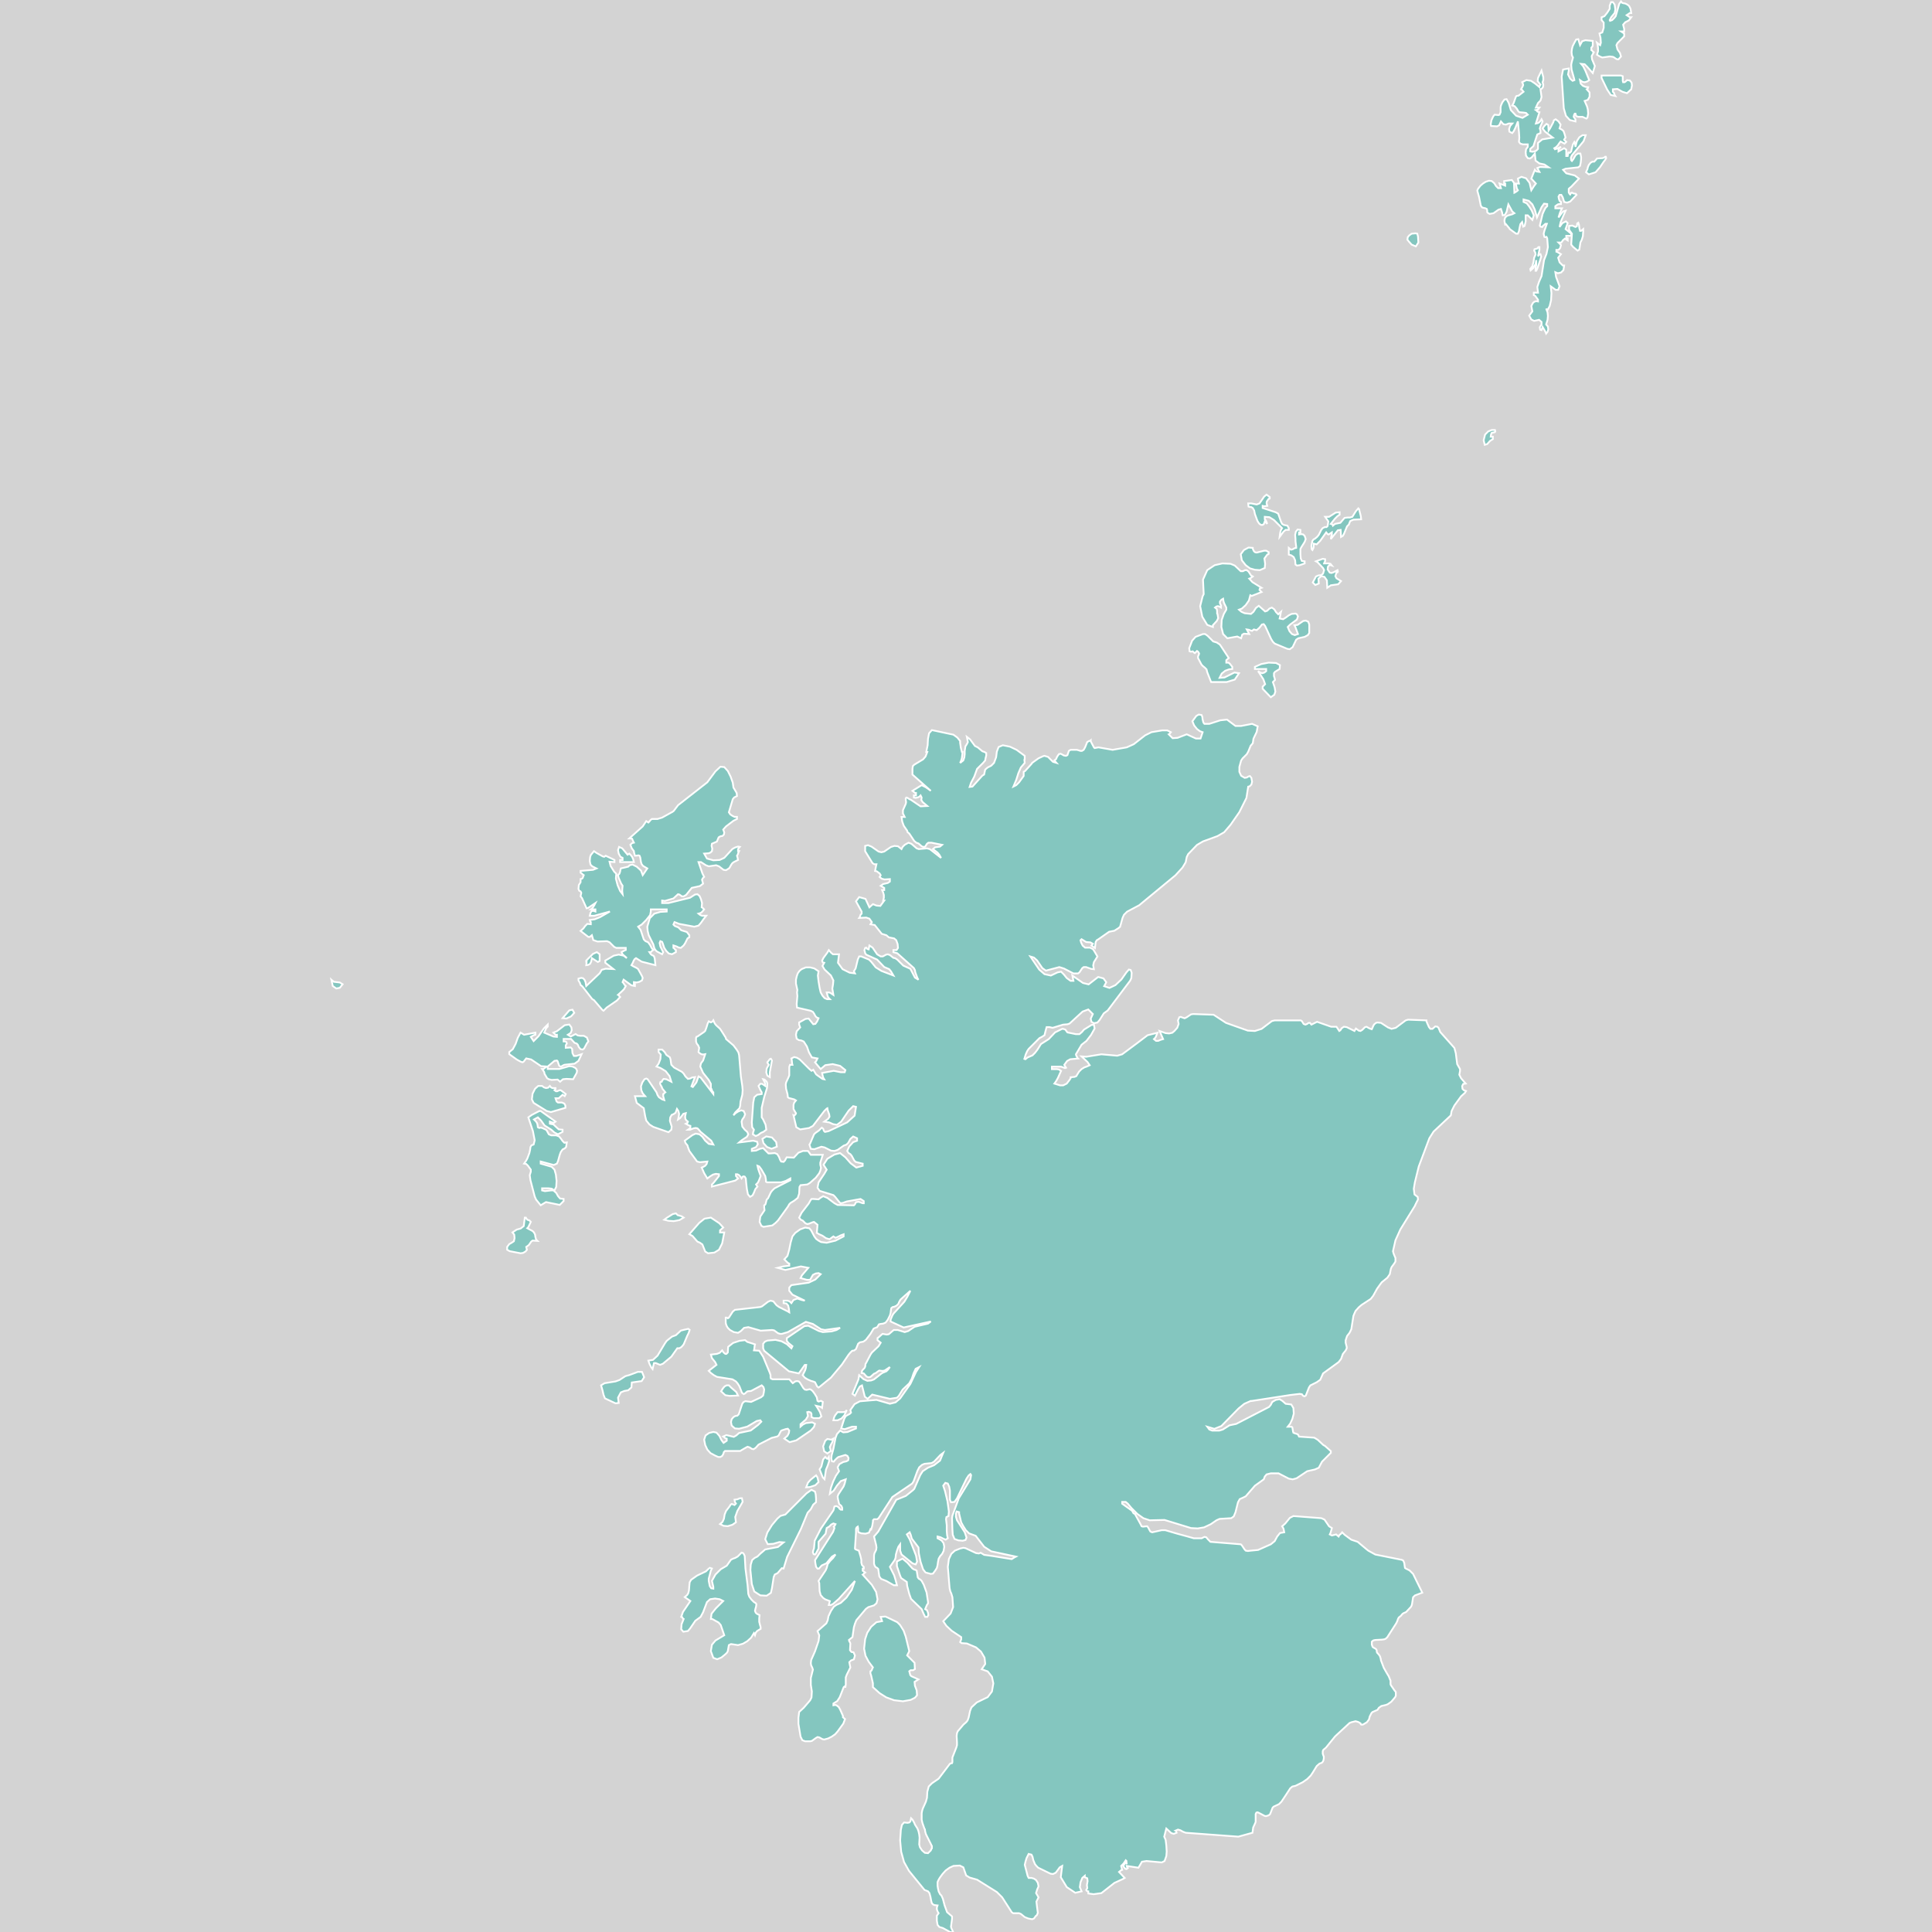 <?xml version="1.0" encoding="UTF-8" standalone="no"?>
<?xml-stylesheet type="text/css" href="/styles/home.css"?>
<!-- https://www.amcharts.com/svg-maps -->

<svg version="1.1" xmlns="http://www.w3.org/2000/svg" id="map-scotland" viewBox="0 0 547.249 547.249"
   width="547.249" height="547.249" class="">

   <defs id="defs4">
      <style type="text/css" id="style2">
         .land {
            fill: #84c6bf;
            fill-opacity: 1;
            stroke: white;
            stroke-opacity: 1;
            stroke-width: 0.5;
         }

         .rectangle:hover {
            fill: #bdbdbd;
            cursor: pointer;
         }
      </style>
   </defs>
   <rect id="background" class="rectangle" stroke-width="0" stroke="#000" width="547.249" height="547.249" y="0"
      x="0" fill="#d3d3d3" />
   <path
      d="m 358.754,140.095 -0.699,0.6 -1.301,1.9 -0.799,0.299 -1.5,-0.299 h -0.9 l 0.1,0.9 0.301,0.1 h 0.398 l 0.5,0.299 0.4,0.701 0.1,0.5 0.102,0.5 0.699,1.9 0.301,0.5 0.299,0.398 0.5,0.301 h 0.301 l 0.4,-0.199 0.299,-0.801 0.701,0.699 -0.4,-1 -0.301,-0.299 v -0.701 l 1.301,0.102 1.299,0.799 2.301,2.301 -0.301,0.5 -0.199,0.6 -0.1,0.6 -0.1,0.801 1.1,-1.5 0.6,-0.5 h 0.9 v -0.5 l -0.4,-0.701 -0.5,-0.1 -0.5,-0.1 -0.5,-0.301 -0.301,-0.6 -0.799,-2.299 -0.701,-0.4 -3.699,-1.201 v -0.6 l 0.4,0.1 0.9,-0.1 -0.201,-0.799 0.1,-0.5 0.5,-0.701 h 0.102 0.1 l 0.1,-0.1 v -0.4 z m 26,3.9 -0.699,0.799 -1,1.6 -0.701,0.201 h -0.699 l -0.801,0.1 -1.199,1.4 -1.5,0.299 -0.6,0.5 -0.1,-0.299 -0.201,-0.1 -0.299,-0.102 1.199,-1.5 0.699,-0.699 0.602,-0.4 v -0.699 l -1.102,0.1 -1.898,1.199 h -1.102 l 0.701,1 0.199,0.301 -0.199,1.301 -0.301,0.299 h -0.5 l -0.6,0.301 -0.4,0.5 -0.699,1.4 -0.5,0.6 -0.6,0.5 -0.4,0.199 -0.301,0.4 -0.299,1.4 0.1,1 0.199,0.199 0.301,-0.6 0.1,-1.199 0.801,0.199 1,-1 1.699,-2.4 0.4,0.5 0.299,0.1 0.9,-0.6 v 0.6 l -0.1,0.301 -0.199,1 2,-2.5 0.799,-0.1 0.1,2 0.5,-0.301 0.301,-0.5 0.9,-2.199 0.5,-0.5 0.4,-1 0.898,-0.4 2.201,-0.1 -0.1,-0.9 -0.5,-2 z m -17.199,6 -0.5,0.6 -0.201,0.9 0.102,1.199 v 0.6 l 0.199,1.6 v 0.301 l -0.5,0.1 -0.5,0.301 -0.5,0.1 -0.6,-0.5 v 1.9 l 0.699,0.199 0.701,0.5 0.398,0.9 0.102,1.199 0.398,0.301 0.801,-0.1 1.4,-0.5 v -0.6 l -0.801,-0.102 -0.299,-0.699 -0.102,-1.199 v -1.5 l 0.201,-0.4 1,-1.6 0.299,-0.801 -0.299,-0.9 -0.4,-0.4 -0.6,-0.1 -0.6,0.1 v -0.6 h 0.398 v -0.699 z m -13.9,5.1 -1.301,0.699 -0.898,1.201 0.299,1.699 1.1,1.4 1.201,0.9 1.4,0.398 1.398,0.102 1.4,-0.602 0.1,-1.199 -0.199,-1.5 0.801,-1.1 0.199,-0.1 h 0.1 l 0.1,-0.102 v -0.5 l -0.699,-0.398 h -0.6 l -2,0.5 h -0.301 l -0.299,-0.102 -0.301,-0.299 -0.199,-0.4 -0.102,-0.301 v -0.199 z m 21,3.199 -1.9,0.701 0.5,0.299 1.5,1.6 0.301,0.602 -0.301,1 -0.5,0.398 -0.799,0.102 -0.701,0.299 -0.9,1.701 0.701,0.699 1,-0.4 -0.1,-1.4 0.799,-0.699 0.9,0.199 0.699,1 0.102,2.102 1,-0.701 2.1,-0.299 0.799,-0.9 -1.299,-0.801 -0.301,-0.6 0.301,-1 0.1,-0.199 0.199,0.1 0.102,-0.201 -0.102,-0.398 -1.1,0.6 -0.6,0.199 -0.5,-0.1 -0.6,-0.9 0.1,-0.799 0.5,-0.5 0.6,0.199 -0.4,-0.5 -0.5,-0.1 h -1.299 l 0.1,-0.301 0.199,-0.299 v -0.602 z m -28.4,1.301 -2.199,0.5 -2.1,1.4 -1.201,2.699 0.201,4.1 -0.301,0.6 -0.699,2.801 0.6,3 1.4,2.301 1.6,0.6 v -0.5 l 1.1,-1.201 0.4,-0.799 -0.201,-1.201 -0.1,-0.1 v -0.699 l -0.1,-0.6 -0.5,-0.4 0.4,-0.301 0.4,-0.1 0.398,0.1 0.5,0.301 v -0.6 l -0.299,-0.602 v -0.5 l 0.4,-0.5 0.5,-0.299 0.1,0.699 0.199,0.6 0.301,0.602 0.299,0.6 v 0.6 l -0.699,1.199 -0.6,1.701 -0.1,2 0.5,2 1.199,1.199 2.801,-0.5 1.1,0.5 0.299,-1 0.5,-0.299 1.5,0.1 -0.699,-1.301 0.6,0.1 0.5,0.201 0.4,0.1 0.5,-0.4 0.801,0.201 0.799,-0.701 0.701,-0.9 0.5,-0.1 0.398,0.5 1.701,3.701 0.5,0.799 0.5,0.5 3.6,1.5 0.699,0.1 0.801,-0.6 1,-2.1 0.6,-0.4 1.801,-0.4 0.9,-0.5 0.398,-0.6 v -1.4 -1 l -0.299,-0.799 -0.701,-0.301 -0.699,0.1 -1.6,1.102 -0.9,0.1 0.301,0.6 0.699,1.9 -0.9,0.299 -0.799,-0.299 -0.701,-0.801 -0.5,-1.199 0.701,-0.701 1.898,-1.398 0.301,-0.9 -0.301,-0.6 -0.398,-0.201 -1.102,0.1 -0.799,0.4 -0.801,0.6 -0.799,0.5 -1,-0.199 0.1,-0.4 0.199,-1.1 0.1,-0.4 -0.799,0.701 -0.6,-0.602 -0.5,-0.799 -0.701,-0.5 -0.699,0.299 -0.6,0.602 -0.602,0.199 -1.799,-1.6 -0.801,0.6 -0.699,1.1 -0.701,0.6 -1.799,-0.199 -0.9,-0.4 -0.699,-0.6 0.799,-0.301 1.1,-1 0.9,-1.299 0.4,-1.5 0.4,0.199 2.799,-1.1 -0.199,-0.199 -0.199,-0.201 -0.201,-0.199 0.1,-0.4 0.201,-0.1 0.299,-0.1 -2.6,-1.602 -0.9,-1 0.301,-0.1 0.699,-0.5 -0.5,-0.299 -0.699,-1.102 -0.5,-0.398 h -0.5 l -0.6,0.299 h -0.6 l -1.701,-1.6 -1.199,-0.5 z m -5.5,20 -2.1,0.799 -1,1.102 -0.1,0.299 -0.701,1.801 0.102,0.9 0.398,0.1 0.5,-0.1 0.4,0.398 0.201,0.102 0.6,-0.602 0.299,0.201 0.301,0.5 -0.1,0.4 -0.201,0.398 v 0.5 l 1,1.9 0.4,0.4 0.5,0.4 0.5,0.5 0.201,0.799 0.898,2.301 0.201,0.5 h 4.4 l 2.299,-0.699 1.201,-1.801 -1.301,-0.199 -2.801,1.398 -1.398,0.102 0.6,-1.201 1,-0.799 1.1,-0.4 0.9,-0.1 v -0.602 l -0.701,-0.898 -0.398,-0.301 h -0.602 v -0.699 l 0.701,-0.602 -2.5,-3.799 -0.9,-0.6 -1,-0.301 -1.6,-1.6 -0.701,-0.5 z m 18.6,8.1 -2.1,0.4 -1.799,0.799 v 0.602 h 3.199 v 0.6 l -0.5,0.4 -0.6,0.199 -0.6,-0.199 -0.602,-0.4 1.5,2.299 0.5,1.4 -0.699,0.701 v 0.6 l 2.301,2.4 1,-0.701 0.299,-0.9 -0.199,-1.199 -0.5,-1.5 0.6,-0.6 -0.1,-0.5 -0.201,-0.6 v -0.801 l 0.301,-0.4 1.301,-0.799 0.1,-1.102 -1.1,-0.6 z m -19.799,14.699 -0.701,0.4 -1.1,1.5 0.5,1.201 0.801,1 0.799,0.6 0.801,0.299 -0.6,1.801 h -1.301 l -2.6,-1.199 -2.6,1 -1.4,0.1 -1.1,-1.1 0.199,-0.102 0.4,-0.5 -1,-0.5 h -1.5 l -3,0.5 -1.801,0.9 -3.199,2.5 -2,0.9 -4,0.699 -4,-0.699 -1.1,0.199 -0.201,-0.199 -0.898,-1.699 v -0.301 l -0.102,0.1 -0.398,0.1 -0.5,0.301 -0.602,1.5 -0.398,0.699 -0.5,0.301 h -0.4 l -1,-0.301 h -1.801 l -0.5,0.301 -0.4,1.199 -0.398,0.201 -0.602,-0.1 -0.898,-0.5 -0.5,0.1 -0.301,0.4 -0.301,0.5 -0.199,0.5 -0.5,0.398 0.6,0.701 -1,-0.301 -1.4,-1.4 -1,-0.299 -0.398,0.1 -1.301,0.6 -1.801,1.301 -0.1,0.199 -1.9,2.1 -0.199,0.102 -0.199,0.1 v 0.4 0.398 0.4 l -1.301,1.801 -0.801,0.799 -0.799,0.4 0.799,-1.9 0.602,-1.898 0.699,-1.602 1.1,-1.299 -0.1,-0.9 0.1,-0.1 v -0.301 -0.699 l -2.299,-1.701 -1.9,-0.898 -2,-0.4 -1.201,0.5 -0.5,1.299 -0.199,1.602 -0.6,1.6 -0.801,0.799 -1,0.5 -0.699,0.602 -0.301,1.398 -0.5,0.301 -2.799,3.1 -0.801,0.1 0.4,-1.199 0.9,-1.699 0.799,-2.201 1.701,-1.699 0.6,-0.701 0.1,-0.6 0.199,-0.799 v -0.701 l -0.5,-0.299 -0.6,-0.201 -1.299,-1.1 -0.801,-0.4 -1.4,-1.9 -0.9,-0.699 0.301,1.5 -0.301,0.6 -0.398,0.6 -0.201,1.301 v 0.9 l -0.1,0.9 -0.301,0.898 -0.898,0.701 0.299,-0.701 0.201,-0.699 0.1,-0.801 0.1,-0.898 h -0.199 l -0.301,-1.201 -0.199,-1.4 v -0.5 l -0.801,-1 -1.1,-0.799 -6.1,-1.301 -0.801,0.9 -0.301,1.6 -0.1,1.801 -0.4,1.9 h 0.301 l -0.5,1.299 -0.699,0.801 -2.5,1.5 -0.4,0.4 -0.1,0.799 v 1.6 l 5.199,4.602 -1.4,-1 -1.199,-0.602 -2.6,1.602 0.5,0.398 0.199,0.201 h 0.301 v 0.699 h -0.201 -0.4 v 0.6 l 0.5,0.102 0.5,-0.102 0.5,-0.199 0.4,-0.4 0.301,0.6 -0.1,0.701 0.398,0.6 1.301,1.1 -1.9,0.1 -2.799,-1.898 -0.301,-0.102 -0.6,-0.398 -0.301,-0.102 -0.199,0.201 v 0.5 l 0.1,0.6 -0.1,0.5 -0.4,0.9 -0.4,0.9 v 0.898 l 0.5,1 h -0.9 l 0.102,0.602 0.1,0.699 0.4,1.1 0.1,0.201 0.9,1.299 0.1,0.4 0.5,0.4 1.4,2.1 0.6,0.5 0.6,0.199 0.9,0.801 0.5,0.199 0.5,-0.1 0.5,-0.799 0.4,-0.301 h 0.898 l 3,0.6 -0.6,0.5 -1.4,0.201 -0.6,0.5 1.301,1 0.5,0.6 0.5,0.9 -3.201,-2.5 -0.799,-0.201 -2.301,0.201 -0.6,-0.201 -1.5,-1.299 -0.801,-0.301 -0.398,0.199 -0.701,0.4 -0.6,0.6 -0.301,0.602 -1,-0.801 -1,-0.1 -1,0.299 -1.898,1.301 -0.801,0.199 -0.801,-0.199 -2,-1.4 -1,-0.4 -0.799,0.201 v 1.5 l 2.1,3.4 0.5,0.299 h 0.6 l -0.1,0.4 -0.199,1 -0.102,0.5 0.5,0.1 0.4,0.301 0.4,0.299 0.301,0.5 -0.301,0.5 0.6,0.5 0.801,0.201 1.5,-0.1 v 0.699 l -0.6,0.4 -1.301,0.299 -0.699,0.5 1,0.602 v 0.6 h -0.602 l 0.301,0.699 0.199,0.701 v 0.799 l -0.199,0.801 h 0.301 l -1.102,1.5 -1.1,-0.1 -1,-0.4 -1,0.9 -1.1,-2.4 -1.801,-0.5 -0.898,1.199 1.6,2.9 v 0.6 l -0.301,0.301 -0.1,0.299 -0.1,0.301 -0.201,0.301 2,-0.102 0.9,0.301 0.701,1 -0.201,0.301 -0.1,0.1 -0.1,0.199 1.199,0.201 2,2.5 1.301,0.398 0.699,0.602 1.5,0.299 0.6,0.5 0.4,1.1 0.1,1.102 -0.398,0.6 h -0.9 v 0.6 l 1.1,0.301 4.699,4.199 0.301,0.6 0.1,0.6 0.301,0.801 0.299,0.801 0.301,0.5 -1,-0.602 -1.301,-2.5 -2,-0.898 -1.699,-1.701 -0.6,-0.4 -0.5,-0.1 -1,-0.799 -0.6,-0.201 -0.5,0.1 -0.9,0.5 h -0.6 l -1,-0.6 -1.301,-1.9 -0.9,-0.6 -0.199,1.1 -0.4,-0.1 -0.301,-0.4 -0.299,0.102 -0.201,0.6 v 0.199 l 0.102,0.201 0.1,0.5 0.299,0.398 3.102,1.4 2,2.1 1.398,0.602 0.5,0.6 0.701,1.199 -3.4,-1.299 -1.6,-1 -1.301,-1.602 -0.6,-0.6 -2.199,-0.9 h -0.602 l -0.398,0.9 -0.602,2.5 -0.5,0.801 0.301,0.6 -1.5,-0.199 -2,-1 -1.301,-1.801 0.301,-2.4 h -1.699 l -0.5,-0.4 -0.701,-0.799 -0.4,0.699 -1.1,1.5 -0.4,0.801 0.102,0.299 0.1,0.201 0.4,0.1 -0.5,0.9 0.6,1 1.799,1.699 0.701,1.4 -0.1,1.1 -0.201,1.201 0.301,1.799 -0.9,-0.6 -0.4,-0.1 h -0.6 l 0.301,1.1 0.199,0.4 0.4,0.4 h -0.801 l -0.699,-0.301 -0.6,-0.699 -0.5,-0.9 -0.301,-1.301 -0.301,-1.799 -0.199,-1.701 0.199,-1.199 -1.199,-0.801 -1.199,-0.299 h -1.201 l -1.199,0.5 -0.6,0.5 -0.5,0.699 -0.301,0.9 -0.199,0.9 v 1.1 l 0.398,1.799 -0.1,0.701 0.1,1 -0.199,2.299 0.1,1 3.9,0.9 0.6,0.301 0.4,0.6 0.301,0.6 0.398,0.4 0.5,0.199 -0.398,0.9 -0.5,0.701 -0.602,0.1 -1.299,-1.6 -0.9,0.1 -1.801,1 v 0.6 l 0.301,0.801 -1,1.1 -0.199,1 0.199,1.1 0.6,0.4 0.701,0.1 0.699,0.301 0.9,1.398 0.6,1.701 0.801,1.4 1.6,0.299 -0.4,0.801 -0.301,0.299 1.602,1.9 1.299,-1.1 2.1,-0.301 2.102,0.5 1.5,1.201 -0.201,0.6 h -1.1 l -2,-0.4 -3.301,0.6 0.102,0.5 0.1,0.4 0.1,0.4 0.301,0.5 -0.5,-0.1 -1.4,-1 -0.4,-0.301 -0.801,-1.299 -0.5,0.299 -0.699,-0.6 -2.6,-2.6 -0.801,-0.5 -0.799,-0.201 -0.801,0.4 0.1,0.4 0.1,1 0.102,0.4 h -0.701 l -0.199,0.6 v 1.1 1.301 l -0.201,0.5 -0.699,1.5 -0.1,0.6 0.1,1.199 0.4,1.5 0.1,0.9 0.301,0.201 1.5,0.398 0.5,0.301 -0.5,0.6 -0.201,0.6 v 1.201 l 0.1,0.199 0.4,0.701 0.201,0.299 -0.102,0.301 -0.199,0.199 -0.199,0.201 -0.201,-0.102 0.801,3.4 1.1,0.6 2.5,-0.398 1.1,-0.602 3.201,-4.199 0.699,-0.699 0.199,-0.102 0.102,0.602 0.398,1.1 0.102,0.699 -0.4,0.6 -1.1,0.801 1.398,0.199 1.102,0.5 1.1,0.201 1.199,-0.9 2.1,-3.1 1.301,-1.301 0.801,0.201 -0.4,2.5 -2.1,1.898 -5.301,2.5 -1,0.201 -0.301,-0.301 -0.199,-0.6 -0.4,-0.301 -0.4,0.4 -0.398,0.4 -1,0.699 -0.4,0.4 -1.1,2.6 -0.201,0.301 0.4,1.199 1,0.102 2,-0.701 0.9,0.201 1.799,0.898 1,0.102 0.9,-0.301 1.701,-1.199 0.799,-0.301 0.5,-0.5 0.6,-1.1 0.801,-0.701 1.1,0.5 v 0.701 l -1.1,0.4 -1.1,1.199 -0.6,1.301 0.398,0.6 0.5,0.299 0.4,0.5 0.701,1.301 0.398,0.4 2,0.5 v 0.6 l -1.799,0.5 -1.6,-1.199 -1.5,-1.701 -1.5,-1.199 -1.602,0.4 -2,1.199 -1.1,1.699 0.9,1.4 -0.699,1.201 -1.602,2.398 -0.299,1.5 0.6,0.9 3.9,1.201 0.5,0.5 1.199,1.5 0.301,0.299 0.699,-0.1 1.1,-0.4 3.9,-0.699 0.9,0.6 v 0.6 h -0.301 l -0.299,-0.1 -0.801,-0.301 -0.799,0.102 -0.301,0.6 -0.301,0.299 -4.6,-0.1 -0.9,-0.5 -2,-1.5 -1.199,-0.5 -0.801,0.5 -0.5,0.4 -1.398,-0.1 h -0.602 l -0.299,0.4 -0.5,0.898 -2,2.602 -0.701,1.398 0.5,0.602 0.5,0.199 0.801,0.801 0.5,0.199 0.5,-0.1 1,-0.4 0.4,-0.1 1,0.799 -0.1,1.201 -0.102,1.1 0.701,0.4 0.9,0.4 1,0.699 1,0.301 1.1,-0.801 0.6,0.4 0.699,-0.301 0.801,-0.4 0.801,-0.299 v 0.6 l -2.301,1.199 -2.5,0.602 -1.6,-0.201 -0.701,-0.4 -0.699,-0.5 -0.5,-0.699 -0.9,-1.699 -0.5,-0.602 -1.199,-0.199 -1.4,0.5 -1.4,1 -0.799,1 -0.5,1.699 -0.4,2 -0.5,1.801 -0.9,1 1,1 0.4,0.199 v 0.602 l -1.701,0.199 -1.6,0.4 2.201,0.6 4.398,-1 2.102,0.4 -1.801,2.1 -0.4,0.801 1.801,0.5 h 0.9 l 0.799,-1.4 0.801,-0.4 0.799,-0.1 0.602,0.299 -1.5,1.5 -1.9,0.9 -4.9,0.701 -0.6,0.699 v 0.9 l 0.9,1.1 3.5,1.699 -0.9,-0.199 -1.201,-0.4 -1.1,0.4 -0.6,0.9 -0.5,-0.5 -0.6,-0.201 h -0.6 -0.5 v 0.701 l 0.799,0.1 0.5,0.6 0.201,0.9 0.1,1 -0.5,-0.301 -2.4,-1.199 -0.699,-0.5 -0.5,-0.6 -0.4,-0.5 -0.801,-0.201 -0.699,0.301 -1.701,1.301 -0.5,0.199 -7.199,0.801 -0.6,0.5 -1.1,1.699 -0.301,0.199 -0.301,-0.199 h -0.299 v 0.9 0.5 l 0.1,0.5 0.199,0.5 0.301,0.5 0.6,0.6 1.1,0.6 1.201,0.201 0.799,-0.5 0.9,-0.9 1.201,-0.201 3.5,1 3.199,-0.199 0.6,0.1 1.1,0.801 0.602,0.199 h 0.5 l 1.699,-0.5 5.1,-2.9 2,0.602 2.301,1.5 1.1,0.199 4.301,-0.6 -1,0.6 -1.4,0.4 -2.5,0.199 -1.1,-0.299 -3,-1.5 -1.102,0.1 -5,3.4 v 0.799 l 0.5,0.6 1.102,0.9 -0.301,0.6 -1.301,-1.199 -1.5,-0.801 -1.699,-0.398 -2.301,0.199 -0.699,0.301 -0.5,0.6 v 1.299 l 0.301,0.701 7,5.799 2.799,0.602 1.701,-2.4 h 0.398 l -0.1,0.799 -0.199,0.701 -0.701,1.4 0.602,0.699 0.799,0.5 0.9,0.4 0.699,0.199 0.5,0.201 0.602,1.199 0.398,0.301 0.301,-0.201 3.199,-2.6 3.102,-3.699 1.898,-2.801 0.5,-0.6 0.5,-0.5 0.602,-0.1 0.5,-0.4 0.6,-1.5 0.5,-0.4 1,-0.199 0.699,-0.5 1.301,-1.701 0.6,-1 0.301,-0.5 1,-0.4 0.5,-0.799 0.398,-0.1 0.801,-0.102 0.699,-0.299 0.602,-0.801 0.6,-1.199 0.199,-0.701 0.1,-0.799 0.102,-0.6 0.398,-0.301 0.5,-0.1 0.602,-0.301 0.5,-0.5 0.199,-0.5 0.4,-0.699 2.799,-2.5 -0.799,1.6 -0.9,1.5 -3.1,3.4 -0.301,0.5 -0.5,1.199 v 0.5 l 3.701,1.701 7.699,-1.701 -0.801,0.6 -3.799,0.9 -1.801,1.201 -1,0.299 -2,-0.6 h -1.1 l -1.4,1.199 -0.6,0.102 -1.199,-0.201 -1,0.9 -0.4,0.301 v 0.6 l 0.9,0.699 -0.301,0.5 -0.301,0.5 -1.898,1.801 -0.4,0.6 -1.201,2.301 -0.199,0.299 -0.1,0.801 -0.201,0.4 -0.299,0.299 -0.201,0.201 -0.199,0.299 -0.1,0.6 0.6,0.102 0.801,0.898 0.5,0.201 0.6,-0.1 1,-0.9 0.5,-0.201 0.799,-0.6 0.201,-0.1 0.9,0.1 0.6,-0.1 1.5,-1 -0.5,0.699 -0.5,0.5 -1.201,0.5 -2.299,1.801 -0.801,0.301 -1.1,0.1 -1.1,-0.5 -1.201,-1.1 -0.199,1.199 -1.699,4.1 0.699,0.5 0.9,-1.799 0.5,-0.801 0.6,-0.301 0.801,3.201 0.799,0.6 1.301,-1.199 5,1.199 2,-0.301 0.5,-0.5 1.1,-1.799 1.9,-1.801 0.699,-1.299 0.5,-1.5 0.6,-1.301 1,-0.5 -0.898,1.4 -1.602,3.4 -2.898,4.1 -1.301,1.1 -1.6,0.4 -3.801,-1.1 -4.699,0.398 -1.5,0.801 -1.201,1.699 0.201,0.701 -0.4,0.4 -0.6,0.299 -0.5,0.301 -0.4,0.699 -0.9,2.801 1,0.199 2.1,-0.699 h 1.102 v 0.5 l -2.4,1 -1.201,0.1 -0.898,-0.5 -0.9,1 -0.4,1.1 -0.6,3.1 -0.5,1.801 -0.1,0.9 0.199,0.799 0.5,0.102 0.4,-0.5 0.5,-0.5 0.4,-0.301 2,-0.6 0.6,0.299 0.299,0.602 -0.1,0.6 -0.5,0.299 -0.9,0.201 -1.1,0.6 -0.5,0.9 0.4,1.1 -0.9,1.301 -0.799,1.699 -0.602,1.699 -0.299,1.701 1.1,-0.9 0.9,-1.4 1.1,-1.299 1.4,-0.5 -0.301,1.199 -0.299,0.801 -1.5,2.299 -0.201,0.6 0.1,0.701 0.301,1.299 0.1,0.201 0.301,0.199 0.299,0.301 0.201,0.5 v 0.5 h -0.4 l -0.4,-0.301 -0.1,-0.199 v -0.1 l -0.301,-0.201 -0.398,-0.199 h -0.301 l -0.301,0.1 -0.1,0.4 -0.1,0.4 -0.1,0.299 -3.5,5.1 -1.801,3.5 -0.199,2.201 -0.201,0.5 -0.1,0.6 0.201,0.5 0.398,0.1 0.201,-0.199 0.799,-1.5 v -1.9 l 2,-2.301 0.301,-1.6 0.699,-0.4 0.602,-0.6 0.6,-0.299 0.6,0.199 -0.199,0.4 -0.301,0.299 0.199,0.4 -0.398,1.1 -5.102,8 0.102,0.9 0.199,1 0.4,0.5 h 0.4 l 0.799,-0.9 1.301,-0.6 1.6,-1.9 1,-0.6 -0.699,1 -0.801,0.801 -0.699,0.9 -0.301,1.1 -0.301,0.699 -2,3 0.201,0.6 0.1,2.301 0.301,1.1 0.699,0.801 0.6,0.4 1.301,0.5 -0.301,1.1 h 0.6 l 0.602,-0.301 1.6,-1.4 4.6,-5.1 -0.9,2.5 -1.5,2.201 -1.6,1.5 -1.301,0.6 -0.699,0.5 -0.801,1.199 -0.699,1.5 -0.199,1.1 -0.4,0.9 -2.5,2.201 0.5,1.199 -0.201,1.6 -1,2.9 -1.1,2.5 -0.1,0.9 0.1,0.6 0.301,0.6 0.199,0.6 -0.6,2.4 v 1.9 l 0.301,1.9 -0.102,1.699 -0.398,0.801 -1.801,2.1 -1.301,1.199 -0.199,1.602 v 1.799 l 0.6,3.6 0.5,1 0.801,0.301 h 1.4 l 0.5,-0.1 1.1,-0.801 0.5,-0.299 0.5,0.1 0.9,0.5 0.5,0.1 1.1,-0.301 1,-0.5 1,-0.699 0.699,-0.801 1.6,-2.199 0.5,-1.301 -0.6,-0.5 v -0.398 l -0.799,-1.801 -0.4,-0.699 -0.5,-0.4 -0.4,-0.201 -0.6,0.102 v -0.5 l 1.1,-0.701 0.699,-1.1 1.102,-2.801 0.199,-0.199 0.199,0.1 h 0.102 l 0.1,-0.699 v -1.6 -0.4 l 0.299,-0.801 1,-2 -0.299,-1.5 0.5,-0.5 0.799,-0.299 0.301,-1.102 -0.4,-0.898 -0.6,-0.102 -0.4,-0.5 0.1,-1.898 -0.1,-0.301 -0.199,-0.301 -0.1,-0.398 1,-0.801 0.1,-0.699 0.199,-1.4 0.1,-0.701 0.301,-1 0.4,-1 0.6,-0.699 2.1,-2.5 0.701,-0.5 1.6,-0.5 0.699,-0.6 0.301,-1.1 -0.4,-2.102 -1.199,-2 -2.602,-2.898 0.201,-0.102 0.199,-0.299 0.301,-0.201 -0.5,-0.398 -0.201,-0.102 v -0.6 h 0.301 v -0.5 l -0.5,-0.5 -0.199,-0.699 v -0.801 l -0.201,-0.9 -0.5,-1.699 -0.299,-0.1 -0.701,-0.301 -0.1,-0.199 0.301,-4.5 v -0.6 -0.5 l 0.199,-0.4 0.301,-0.201 0.1,0.5 v 0.701 l 0.1,0.4 0.801,0.299 1.199,0.1 1,-0.299 0.4,-1 0.199,0.1 0.301,-1 0.199,-1.199 v -0.4 l 0.301,-0.301 h 0.9 l 0.398,-0.299 3.9,-6 5.6,-3.801 0.4,-0.6 1.1,-3 0.5,-1 0.801,-0.701 0.699,-0.299 2,-0.201 0.701,-0.398 1.799,-1.9 0.801,-0.6 -0.9,2.199 -1.699,1.301 -1.701,0.699 -1.5,1 -0.699,1.1 -1.699,3.9 -0.4,0.4 -2,1.6 -2.701,1.1 -5.1,9 -1.199,1.4 0.6,2.4 0.1,0.699 -0.1,0.701 -0.5,1 -0.1,0.6 v 1.5 0.799 l 0.199,0.602 0.301,0.398 0.4,0.201 0.299,0.299 0.301,2.102 0.5,0.699 1.5,0.6 2.1,1.201 h 0.9 l -0.4,-1.5 -0.4,-1.301 -1.199,-2.4 1.4,-2 0.199,-0.6 0.1,-0.9 0.301,-1.1 0.4,-1.1 0.5,-0.701 v 1.801 l 0.398,1.1 3.102,2.5 0.898,0.301 0.4,-0.801 -0.299,-1.699 -1.801,-4.6 -0.801,-1.4 0.801,-0.6 0.301,0.699 0.299,1.1 1.9,2.5 0.1,1.701 0.5,2.398 0.701,2.102 0.699,0.898 1.5,0.4 0.6,-0.1 0.6,-0.801 0.5,-0.799 0.201,-0.801 0.1,-0.799 0.199,-1 0.4,-0.701 0.6,-0.699 0.4,-0.801 0.201,-1.199 -0.201,-1 -0.5,-0.701 -0.6,-0.398 -0.6,-0.301 v -0.5 l 0.799,0.199 0.801,0.4 0.699,0.301 0.602,-0.4 -0.201,-0.9 -0.1,-1.199 v -1.6 l -0.199,-1.701 0.1,-0.6 0.6,-0.301 0.1,-1.299 -0.4,-2.9 -0.699,-2.9 -0.5,-1.5 0.6,-0.799 0.701,0.199 0.398,0.9 0.201,1.1 v 2.6 l 0.299,0.701 1,-0.102 0.701,-1 2.699,-5.6 0.6,-0.9 0.5,-0.398 0.201,0.299 -0.201,1.201 -3.299,5.398 -1.801,4.9 -0.1,0.701 0.1,3.199 0.1,1.5 0.5,1.199 1.102,0.4 1.199,0.1 0.801,-0.199 0.299,-0.699 -0.5,-1.5 -2.199,-3.4 -0.301,-1 v -0.9 l 0.201,-0.6 0.699,0.199 v 0.4 l 0.6,2.5 0.6,1.1 0.701,1.1 0.9,0.9 1.898,0.701 2.4,3.1 2,1.299 1.9,0.4 5.1,1.1 -0.4,0.201 -0.799,0.5 -5.6,-0.9 -2.201,-0.301 -1,-0.6 -0.5,0.201 -0.799,-0.102 -3,-1.398 -0.602,-0.102 -0.898,0.201 -1.5,0.6 -1,0.9 -0.701,1.5 -0.299,2.199 0.199,2.301 v 0.1 l 0.301,3.6 0.199,0.9 0.301,0.699 0.299,1 0.201,2.801 -0.701,1.801 -2.1,2.199 0.9,1.301 1.5,1.398 2.699,1.801 v 0.6 l -0.299,0.801 0.398,0.299 1.5,0.102 2.602,1.1 1.398,1.199 1,1.701 0.201,1.699 v 0.1 l -1,1.5 1.699,0.6 1.201,1.5 0.398,1.9 -0.398,2.301 -1.201,1.6 -3.1,1.5 -1.5,1.4 -0.4,1 -0.4,1.9 -0.299,0.799 -0.4,0.5 -0.801,0.701 -1.6,1.898 -0.199,0.5 -0.1,0.801 0.1,1.801 v 0.799 l -0.201,0.701 -1.1,2.799 v 0.4 0.9 l -0.1,0.299 -0.5,0.102 -0.199,0.199 -3.102,4.1 -1.898,1.301 -0.9,0.9 -0.4,1.5 -0.1,1.699 -0.301,1.1 -0.9,2 -0.199,0.701 -0.1,0.6 v 1.799 l 0.199,0.9 0.6,1.701 0.102,0.1 0.1,0.699 0.199,0.701 1.701,3.398 v 0.602 l -0.201,0.299 -0.1,0.301 -0.801,0.799 -0.898,-0.1 -0.801,-0.699 -0.6,-0.9 -0.201,-0.801 0.102,-1.898 -0.102,-0.9 -0.199,-0.9 -0.301,-0.801 -0.699,-1.1 -0.199,-0.5 -0.5,-0.9 -0.4,-0.398 -0.201,0.898 -0.299,0.301 -0.5,0.1 -1,-0.1 -0.6,0.699 -0.301,1.4 -0.199,3 0.299,3.201 0.801,2.898 1.4,2.5 4.398,5.4 1,0.4 0.4,0.5 0.301,1.1 0.199,1.1 0.201,0.701 0.299,0.299 0.4,0.201 0.9,0.1 -0.201,0.6 v 0.5 l 0.201,0.6 0.299,0.5 -0.5,0.701 v 1.4 l 0.201,1.199 0.5,0.6 1,0.301 2,1.1 1,0.199 -0.6,-1.299 -0.102,-0.4 0.102,-0.699 0.199,-1.5 v -0.701 l -1.4,-1.199 -0.699,-1.9 -0.5,-1.9 -0.4,-0.9 -0.4,-0.398 -0.4,-0.801 -0.199,-0.9 -0.1,-0.699 v -0.6 -0.4 l 0.199,-0.5 0.4,-0.701 0.801,-1.1 0.898,-1 1.102,-0.799 1.1,-0.5 1.799,-0.102 1,0.5 0.801,2.301 1,0.6 2.1,0.6 5.6,3.5 1.5,1.5 2.701,4.201 0.4,0.299 h 1.699 l 0.5,0.201 1.1,0.9 1,0.398 1.1,0.201 0.5,-0.201 0.301,-0.398 0.199,-0.301 0.301,-0.199 0.301,-0.701 -0.201,-1.5 -0.199,-1.699 0.6,-1.201 -0.699,-1.199 0.299,-1 0.4,-0.9 -0.199,-1 -0.5,-0.799 -0.602,-0.4 -0.699,-0.201 h -0.801 l -0.299,-0.6 -0.301,-1.199 -0.5,-1.9 0.201,-0.9 0.299,-1 0.4,-0.799 0.199,-0.4 0.801,0.199 0.301,0.6 0.199,0.9 0.5,1.201 0.4,0.5 0.5,0.5 3.5,1.699 0.699,0.1 0.801,-0.4 1.1,-1.5 0.699,-0.398 -0.398,3.199 1.699,2.801 2.4,1.6 1.799,-0.4 -0.5,-1.199 0.201,-1.4 0.5,-1.201 0.699,-0.6 v 0.4 l 0.701,0.301 0.1,0.799 -0.201,1.1 0.102,0.801 v 0.1 l -0.201,0.301 -0.1,0.199 0.1,0.201 0.201,0.1 0.1,0.1 h 0.199 v 0.6 l 1.5,0.201 2.201,-0.301 3.699,-2.9 2.4,-1.1 0.5,-0.301 -1.6,-1.699 0.6,-0.5 0.299,-0.1 -0.1,-0.301 -0.199,-0.799 0.699,-0.701 0.6,-0.9 0.201,0.201 v 0.299 l 0.1,0.602 -0.199,-0.4 -0.201,-0.1 -0.6,1 0.301,0.5 0.299,0.299 0.301,0.1 0.4,-0.299 -0.102,-0.201 h -0.1 l -0.1,-0.398 3.301,0.5 1,-1.701 1.299,-0.199 4.301,0.4 0.799,-0.4 0.5,-1.4 0.102,-1.301 -0.102,-1.699 -0.199,-1.6 -0.4,-0.9 0.6,-2.301 1.4,1.301 0.701,0.199 0.799,-0.299 -0.1,-0.4 v -0.1 l -0.199,-0.1 0.699,-0.301 0.699,0.199 0.701,0.4 0.799,0.301 14.9,1.1 4,-1.1 0.201,-1.5 0.6,-1.301 0.1,-0.299 v -2.201 l 0.199,-0.4 0.301,-0.1 0.301,0.1 1.699,0.9 0.4,0.1 0.699,-0.199 0.301,-0.199 0.199,-0.201 0.701,-1.799 0.299,-0.301 1.5,-0.699 0.301,-0.301 0.4,-0.4 0.199,-0.299 1,-1.5 1.301,-2 0.6,-0.5 0.9,-0.201 2,-1 1.299,-0.9 1,-1 0.6,-0.898 1.102,-1.801 0.799,-0.699 0.6,-0.201 0.301,-0.299 0.199,-0.4 0.102,-0.6 v -0.301 -0.199 l -0.102,-0.201 -0.1,-0.299 -0.1,-0.301 v -0.6 l 0.1,-0.4 0.201,-0.199 0.6,-0.5 2.6,-3.201 4.1,-3.799 0.5,-0.201 1.201,-0.299 0.699,0.199 0.199,0.1 0.5,0.301 0.102,0.299 0.299,0.102 0.4,-0.102 1,-0.6 0.301,-0.4 0.299,-0.398 0.201,-0.801 0.199,-0.4 0.301,-0.6 0.299,-0.301 1.4,-0.6 0.4,-0.6 0.699,-0.5 1.301,-0.301 0.5,-0.199 1,-0.699 0.6,-0.701 0.5,-0.6 0.199,-0.4 v -0.4 -0.299 -0.301 l -0.1,-0.199 -0.199,-0.201 -1.1,-1.6 -0.102,-0.299 v -0.201 -0.299 -0.102 -0.1 -0.299 l -0.1,-0.201 -0.4,-1 -0.6,-1 -0.799,-1.4 -0.801,-2.1 -0.1,-0.6 -0.1,-0.301 -0.102,-0.299 -0.1,-0.201 -0.5,-0.6 -0.199,-0.199 -0.1,-0.301 v -0.299 l -0.102,-0.301 -0.199,-0.199 -0.699,-0.4 -0.201,-0.201 -0.1,-0.299 -0.1,-0.301 v -0.299 -0.5 l 0.199,-0.201 0.301,-0.199 0.5,-0.1 1.9,-0.102 0.699,-0.1 0.4,-0.199 0.4,-0.4 2.5,-3.9 0.299,-0.6 0.201,-0.6 0.199,-0.4 0.199,-0.199 0.4,-0.301 0.5,-0.6 0.301,-0.201 0.699,-0.299 0.201,-0.201 1.199,-1.299 0.199,-0.4 0.102,-0.4 0.199,-1.299 0.1,-0.602 0.301,-0.299 0.199,-0.201 2.1,-0.799 -2.6,-5.301 -1,-1 -1,-0.5 -0.299,-0.199 -0.102,-0.6 -0.1,-0.801 -0.299,-0.699 -0.4,-0.201 -7.5,-1.5 -2,-1.1 -0.5,-0.4 -2.5,-2.1 -1.801,-0.6 -1.9,-1.4 -0.699,-0.699 -0.301,0.398 -0.5,0.4 -0.199,0.4 -0.699,-0.6 -1.201,0.299 -0.6,-0.299 0.199,-0.4 0.4,-1.4 -0.799,-0.5 -1.301,-1.9 -0.9,-0.398 -7.9,-0.602 -1,0.5 -1.299,1.602 -0.9,0.799 0.199,0.301 0.201,0.4 0.199,1 -1.199,0.199 -0.801,1 -0.699,1.301 -1.1,0.898 -3.602,1.602 -2.1,0.199 -0.799,0.1 -0.602,-0.1 -0.299,-0.301 -0.801,-1.199 -0.299,-0.301 -8.602,-0.699 -0.699,-0.699 -0.5,-0.602 -0.5,-0.1 -0.801,0.4 h -2.199 l -2.1,-0.6 -2.6,-0.701 -3.4,-1 h -1 l -2.701,0.602 -0.5,-0.201 -0.299,-0.5 -0.301,-0.6 -0.299,-0.4 h -0.301 l -0.9,0.1 -0.4,-0.1 -0.299,-0.6 -0.6,-1.1 -1,-1.801 -0.4,-0.199 -0.4,-0.701 -2.801,-2 v -0.5 h 1 l 0.602,0.5 1,1.201 1.699,1.699 1.699,1.201 1.801,0.6 4.199,-0.1 7.5,2.299 1.9,0.1 1.801,-0.299 1.9,-0.9 1.6,-1.1 0.9,-0.4 3.299,-0.199 0.701,-0.5 0.5,-1.201 0.699,-2.799 0.5,-0.9 0.9,-0.4 0.799,-0.4 2.602,-3 2.5,-1.799 0.299,-0.801 0.5,-0.6 1.201,-0.301 h 2.199 l 2.9,1.5 1.1,0.201 1.1,-0.301 3,-2 2.201,-0.5 1.1,-0.5 0.9,-1.699 2.5,-2.5 v -0.5 l -1.701,-1.5 -0.4,-0.201 -1.6,-1.5 -1,-0.6 -4.299,-0.301 -0.301,-0.6 -0.4,-0.199 -0.4,-0.1 -0.5,-0.201 -0.1,-0.299 -0.199,-1.201 -0.201,-0.199 h -1.1 l 0.701,-0.9 0.6,-1.301 0.4,-1.5 -0.102,-1.6 -0.6,-1 -1.6,-0.199 -0.9,-0.801 -0.799,-0.5 -1.102,0.201 -1,0.6 -0.398,0.799 -0.5,0.602 -9.301,4.799 -1.9,0.4 -1.9,1.199 -1,0.301 h -0.5 -1.5 l -0.799,-0.301 -0.6,-0.799 2,0.6 2,-0.801 4.898,-5 1.602,-1.299 1.799,-0.801 h 0.301 l 11,-1.699 2.6,-0.301 0.6,0.1 0.301,0.4 0.4,0.201 0.398,-0.201 0.9,-2.299 0.4,-0.602 1.801,-0.898 1,-0.701 0.799,-1.799 4.4,-3.201 0.699,-0.9 0.5,-1.398 0.801,-1 0.301,-0.602 v -0.398 l -0.301,-1.201 v -0.699 l 0.4,-1.201 0.699,-0.898 0.5,-1 0.6,-3.801 0.201,-0.5 0.4,-0.9 0.898,-1 0.801,-0.699 2.6,-1.701 0.701,-0.898 1.1,-2 1.299,-1.801 1.602,-1.301 0.699,-1 0.301,-1.5 0.199,-0.5 0.801,-1.1 0.299,-0.5 v -1 l -0.299,-0.699 -0.201,-0.5 -0.199,-0.701 0.699,-3.1 1.4,-3.1 4.199,-6.801 v -0.1 l 0.801,-1.6 -0.1,-0.699 -0.9,-0.701 -0.199,-1.6 0.299,-1.801 1.1,-4.5 3,-8 1.201,-1.898 4.9,-4.602 0.199,-1.199 0.801,-1.6 1.898,-2.6 1.102,-1 0.299,-0.5 -0.6,-0.201 -0.4,-0.4 -0.1,-0.799 0.301,-0.6 0.699,-0.102 -1.301,-1.5 -0.5,-1 0.201,-1.1 v -0.5 l -0.801,-1.4 -0.199,-1.5 -0.201,-1.6 -0.398,-1.5 -4,-4.5 -0.5,-1.199 -0.301,-0.301 -0.6,-0.1 -0.801,0.699 h -0.6 l -0.4,-0.5 -0.4,-0.898 -0.299,-0.701 v -0.299 l -5.201,-0.201 -0.699,0.201 -2.801,2.1 -1.199,0.299 -1,-0.398 -2,-1.301 -1,-0.1 -0.4,0.1 -0.5,0.4 -0.299,0.5 -0.201,0.5 -0.199,0.4 -0.6,-0.201 -0.9,-0.5 -0.4,0.1 -0.801,0.801 -0.5,0.301 -0.5,-0.102 -0.5,-0.398 -0.299,-0.201 -0.4,0.701 -2.199,-1.102 -0.801,-0.1 -0.6,0.4 -0.4,0.6 -0.301,0.201 -0.799,-1.201 h -1.5 l -4,-1.4 -1.6,0.801 -0.4,-0.5 h -0.4 l -0.4,0.301 -0.5,0.199 -0.5,-0.199 -0.5,-0.801 -0.299,-0.199 h -3 -4.4 l -0.801,0.199 -2.9,2.199 -1.898,0.602 -2,-0.102 -6.201,-2.199 -3.5,-2.301 -5.799,-0.199 -0.602,0.1 -1.199,0.801 -0.6,0.299 -0.6,-0.199 -0.5,-0.199 -0.4,0.1 -0.4,0.9 0.199,1 -0.398,1.1 -0.801,0.9 -0.6,0.5 -0.9,0.199 -1,-0.1 -1.699,-0.6 1,2.299 -0.701,0.201 -0.699,0.299 h -0.6 l -0.602,-0.5 0.4,-0.4 0.201,-0.398 0.398,-1 -2.799,0.699 -3.301,2.5 -3.9,2.9 -1.398,0.4 -4.5,-0.4 -4.301,0.699 -1.301,-0.1 1.701,1.6 0.6,0.9 -0.9,0.4 -0.6,0.199 -0.801,0.5 -0.699,0.701 -0.801,1.299 -0.5,0.201 -1.1,0.1 v 0.299 l -0.4,0.602 -0.699,0.898 -1,0.5 h -0.9 l -1.6,-0.5 0.5,-0.699 0.5,-0.9 0.9,-2 -0.6,-0.4 -0.602,-0.1 h -1.398 v -0.699 h 2.6 l 1.1,0.4 0.301,-0.102 -0.5,-0.799 0.799,-1.1 0.9,-0.5 2.199,-0.201 -0.199,-0.199 -0.1,-0.301 -0.201,-0.299 -0.1,-0.4 1.6,-2.701 1.4,-1.1 1.301,-1.699 1,-1.801 -0.201,-1.1 -0.699,0.1 -2.1,1.301 -0.6,0.699 -0.701,0.6 h -1 l -2.4,-0.5 -0.6,-0.799 -0.6,-0.201 h -0.301 l -2,1 -1.799,1.9 -2.201,1.4 -0.5,0.801 -0.5,0.799 -0.699,0.9 -0.699,0.699 -1.4,0.602 -0.6,0.5 -0.301,-0.102 0.4,-1.299 0.4,-0.9 0.398,-0.6 3.102,-3.1 0.6,-0.301 0.799,-0.5 0.301,-1.199 0.301,-1.102 h 0.799 l 0.9,0.201 3,-0.9 1.199,-0.1 0.602,-0.201 3.699,-3.398 1.6,-0.602 1.301,1.301 -0.6,1.301 0.199,0.898 0.699,0.4 1,-0.199 0.602,-0.701 1.199,-1.898 1.1,-0.801 6.4,-8.5 0.301,-0.699 0.1,-1.5 -0.301,-0.801 -0.5,-0.1 -0.699,0.799 -1.4,2 -1.699,1.602 -1.701,0.799 -1.5,-0.5 0.6,-1.1 -0.799,-1.1 -1.5,-0.4 -2.701,2.1 -1.6,-0.4 -3,-2.1 0.301,1.5 h -0.801 l -1.1,-0.799 -0.801,-1 -0.799,-0.801 -1,0.199 -1.9,0.9 -1.801,-0.4 -1.5,-1.299 -2.5,-3.701 1,0.301 0.9,0.801 1.5,2.199 1,0.699 3.801,-1 1.299,0.4 2.701,1.4 h 1.299 l 0.4,-0.301 0.801,-1.199 0.4,-0.301 h 0.699 l 1.4,0.5 0.799,0.102 -0.199,-1.102 0.199,-0.898 1,-1.602 -1,-1.699 -0.299,-0.4 -0.801,-0.4 h -1.4 l -0.699,-0.6 -0.4,-0.799 -0.199,-0.701 0.299,-0.299 1.301,0.799 1.199,0.1 0.701,0.4 -0.4,0.5 0.301,0.201 0.699,0.5 0.1,-0.9 0.1,-0.801 0.301,-0.5 0.5,-0.299 3,-2.102 1.5,-0.299 1.1,-0.701 0.5,-0.398 0.201,-0.701 0.5,-1.799 0.398,-0.9 0.9,-0.9 3.4,-1.801 10.301,-8.5 2,-2.199 0.898,-1.5 0.301,-1.5 0.4,-0.801 2.5,-2.6 1.699,-1 4.1,-1.5 1.9,-1.1 1.801,-2.1 2.5,-3.6 2,-4 0.5,-3.201 0.4,-0.1 0.5,-0.5 0.199,-0.801 -0.199,-1.1 -0.4,-0.5 -0.4,0.1 -0.5,0.301 -0.6,0.1 -1,-0.6 -0.5,-1.1 v -1.4 l 0.5,-1.801 0.4,-0.6 1.199,-1.199 0.4,-0.701 0.699,-1.699 0.6,-0.699 0.201,-1.301 0.9,-1.9 0.299,-1.6 -1.6,-0.699 -3.1,0.6 h -1.6 l -2.4,-1.801 -1.9,0.201 -3.1,1 h -1.4 l -0.301,-0.4 -0.199,-0.801 -0.1,-0.799 -0.201,-0.5 z m -137.5,86.602 -0.201,0.299 -0.1,0.1 -0.4,0.201 -0.6,-0.301 -0.299,0.6 -0.301,1 -0.4,1.102 -0.299,0.299 -1.9,1.301 -0.301,0.1 -0.1,0.301 v 1 l 0.199,0.6 0.4,0.5 0.301,0.699 -0.201,1.201 0.301,0.299 0.5,0.301 0.5,0.1 0.6,-0.1 -0.6,1.799 -0.6,0.801 -0.201,0.9 0.801,1.799 1.6,2 0.6,1.102 v 1.199 l 0.201,0.301 0.199,0.6 0.301,0.299 v 0.5 l -3.6,-4.699 -0.602,-0.301 -0.6,1.701 -1,1.299 -0.4,-0.199 1,-2.6 -0.799,0.1 -0.6,0.301 -0.602,0.1 -0.699,-0.701 -0.5,-0.799 -0.5,-0.5 -2.199,-1.201 -0.301,-0.299 -0.5,-0.5 -0.1,-0.6 -0.1,-0.801 -0.201,-0.699 -1,-0.701 -0.5,-0.799 -0.699,-0.701 h -1 v 0.701 l 0.6,0.699 -0.1,1.301 -0.5,1.299 -0.6,0.801 1.1,0.4 1.5,0.898 1.1,1.4 0.5,1.6 -1.4,-0.699 -0.799,-0.1 -0.4,0.5 -0.1,0.299 -0.4,0.102 -0.1,0.398 0.1,0.301 0.4,0.699 0.1,0.301 0.1,0.199 0.801,1 -0.201,0.102 -0.199,0.299 -0.201,0.1 v 0.602 l 0.301,1.1 -0.6,-0.201 -0.9,-0.6 -0.4,-0.6 -0.299,-0.801 -2.5,-3.699 -0.4,-0.199 -0.5,0.199 -0.6,0.9 -0.4,1.1 0.1,1.1 0.4,0.9 0.699,0.801 h -2.9 l 0.5,1.898 2,1.5 0.4,2.301 0.301,1.199 0.9,1.102 1.1,0.699 4.299,1.5 0.801,-0.699 0.1,-0.9 -0.5,-1.6 0.1,-1 0.4,-0.701 0.5,-0.199 0.6,-0.4 0.4,-1.1 0.4,0.6 0.199,0.801 -0.1,0.799 -0.199,0.801 0.6,-0.4 0.9,-1.199 0.699,-0.201 -0.199,1 0.1,0.701 0.301,0.398 0.398,0.301 -0.1,0.301 -0.1,0.1 -0.4,0.199 0.9,0.5 0.4,0.1 v 0.602 l -0.701,0.5 h 0.602 l 1,-0.4 0.6,-0.1 0.5,0.1 0.299,0.299 0.602,0.701 3,2.5 0.6,1.1 -1.301,-0.199 -1,-0.9 -0.799,-1.1 -0.801,-0.701 -1.1,-0.199 -0.9,0.4 -2.199,1.6 0.199,0.6 0.199,0.301 0.201,0.199 0.199,0.301 0.1,0.398 0.301,0.801 0.1,0.301 2.201,3 0.799,0.199 2.1,-0.199 -0.199,0.699 -0.4,0.5 -0.5,0.301 -0.5,0.199 0.701,1.6 0.898,1.5 0.801,-0.6 0.801,-0.5 0.799,-0.199 0.9,0.1 v 0.5 l -1.5,1.9 -0.5,0.5 v 0.6 l 6.6,-1.701 0.801,-0.6 -0.6,-0.699 v -0.5 h 0.398 l 0.4,0.199 0.4,0.4 0.4,0.6 0.299,-0.5 0.301,-0.1 0.301,0.1 0.299,0.5 0.1,1.201 0.201,1.799 0.299,1.5 0.602,0.701 0.699,-0.4 0.4,-0.801 0.4,-1 0.6,-0.699 -0.4,-0.6 0.5,-0.5 0.301,-0.602 0.5,-1.299 -0.5,-1.4 -0.201,-0.6 -0.199,-0.9 0.5,0.199 0.6,0.801 1.1,1.9 0.1,0.5 0.102,0.6 v 0.5 l 0.299,0.199 h 4 l 1.301,-0.398 1.299,-0.701 v 0.5 l -4.5,2.301 -0.6,0.6 -0.4,0.5 -0.799,1.699 -0.4,0.4 -0.1,0.4 -0.201,0.801 -0.1,0.199 -0.299,0.199 v 0.602 l 0.1,0.799 -1.201,1.801 -0.199,1.5 0.5,1.1 0.6,0.301 2.5,-0.4 0.9,-0.701 0.699,-0.699 2.801,-3.9 0.4,-0.699 0.4,-0.4 1,-0.6 1,-0.801 0.398,-1.199 0.102,-1.9 0.299,-0.5 1.9,-0.199 0.699,-0.4 1.701,-1.5 1,-1.301 0.299,-0.699 0.201,-0.801 -0.201,-0.9 v -0.6 l 0.701,-2.199 h -3.4 l -0.801,-1.1 h -1.398 l -1.301,0.5 -1.301,1.398 -2,-0.1 -0.199,0.301 -0.301,0.6 -0.398,0.4 -0.701,-0.1 -0.299,-0.5 -0.301,-0.801 -0.5,-0.801 -0.699,-0.299 -1.201,0.1 h -0.6 l -0.4,-0.4 -1.1,-1.1 -0.9,0.199 -1.1,0.5 -1.199,0.102 v -0.602 l 1.199,-0.5 0.5,-0.799 -0.199,-0.701 -1.102,-0.299 -4,0.5 0.701,-0.6 1.5,-1 0.4,-0.701 -0.301,-0.699 -0.699,-0.6 -0.701,-0.9 -0.199,-1.4 0.199,-0.6 0.5,-0.701 0.301,-0.799 -0.4,-0.9 -0.699,-0.199 -0.801,0.299 -0.801,0.5 -0.6,0.6 0.5,-0.799 1.201,-1.201 0.199,-0.699 0.1,-1.199 0.5,-1.9 0.1,-1.301 -0.1,-1.199 -0.4,-2.701 -0.5,-6 -0.199,-0.799 -0.5,-0.801 -0.9,-1.199 -2.1,-1.801 -0.1,-0.4 -1.201,-1.898 -0.398,-0.602 -1.102,-1 -0.398,-0.5 z m 16.299,10.898 -0.299,0.102 -0.301,0.398 -0.4,0.5 0.102,0.301 0.1,0.1 0.199,0.301 -0.6,1.1 -0.1,1.1 0.299,0.9 0.701,0.4 v -1.4 l 0.6,-3.301 z m -2.199,5.801 0.6,1.199 v 0.701 l -0.9,-0.6 h -0.5 l -0.5,0.6 0.4,0.9 0.201,0.398 0.299,0.5 v 0.5 l -1.299,0.201 -0.801,0.699 -0.301,1.5 -0.398,5.6 0.1,1.4 0.5,0.701 -0.1,0.398 -0.102,0.201 -0.1,0.699 0.801,0.5 0.699,-0.299 0.801,-0.602 0.699,-0.299 0.801,-0.6 -0.201,-1.4 -0.699,-1.5 -0.4,-0.6 v -2.701 l 0.701,-3 0.799,-2.6 0.1,-1.301 -0.199,-0.5 -0.301,-0.299 -0.299,-0.301 z m 0.9,16.199 -1.1,0.701 0.299,1.199 1,1.1 1.301,0.5 1.5,-0.6 -0.201,-1.299 -1.199,-1.301 z m -25.6,21.801 -0.9,0.199 -1.6,1 -0.801,0.602 1.199,0.299 1.5,0.1 1.602,-0.299 1.199,-0.701 -0.6,-0.398 -1.1,-0.301 z m 9.898,1.199 -1.799,0.301 -1.5,1.199 -2.801,3.201 0.9,0.5 1.4,1.6 0.699,0.301 0.701,0.5 0.799,2 0.801,0.5 1.799,-0.201 1.301,-0.799 0.9,-1.801 0.6,-3.1 h -1.199 v -0.6 l 0.898,-0.801 -1.1,-1.199 z m -6.398,31.5 -1.301,0.301 -0.801,0.199 -1.398,1.301 -1.102,0.4 -1.5,1.199 -0.5,0.701 -2.1,3.5 -1.299,1.199 -1.301,0.199 0.301,0.9 0.5,1 0.398,0.5 0.201,-0.9 0.199,-0.799 h 0.5 l 1.201,0.5 0.799,-0.301 2.4,-2 1.699,-2.4 h 0.602 l 0.5,-0.299 0.299,-0.301 0.4,-0.5 0.301,-0.699 0.699,-1.701 0.4,-0.799 0.299,-0.9 z m 16.1,3.201 -1.6,0.199 -1.801,0.6 -1.4,1.102 -0.1,1.6 -0.4,0.4 h -0.299 l -0.5,-0.4 -0.4,-0.6 -0.701,0.699 -0.799,0.301 -1.701,0.199 0.301,1 0.9,1.1 0.4,0.801 -2.201,1.699 0.6,0.6 0.801,0.602 0.9,0.5 4.4,0.699 1,0.6 0.5,0.6 0.5,0.801 0.699,1.801 0.5,0.398 0.4,-0.199 0.4,-0.4 0.299,-0.199 1,-0.1 3,-1.602 0.5,0.5 0.201,0.701 -0.102,0.799 -0.199,0.9 -0.6,0.5 -2.801,1.301 -1.6,-0.201 -0.5,0.201 -0.4,0.5 -0.199,0.6 -0.201,0.6 -0.6,1.801 -0.4,0.4 -0.6,0.1 -0.5,0.299 -0.5,0.602 -0.199,0.799 0.199,1 0.9,0.801 1.199,0.1 2.301,-0.6 2.699,-1.6 1,-0.201 0.301,0.4 -0.9,0.9 -2.1,1.6 -3.301,0.699 -0.799,0.701 -0.701,0.4 -2.1,-0.5 -0.9,0.398 0.301,0.201 0.1,0.1 0.201,0.199 0.398,0.102 v 0.6 l -0.898,0.6 -0.602,-0.801 -0.6,-1.199 -0.799,-0.9 -0.9,-0.199 -1.201,0.299 -1,0.701 -0.398,1.199 0.299,1.5 0.6,1.301 0.9,1 1.301,0.699 0.9,0.4 h 0.6 l 0.5,-0.301 0.299,-0.5 0.201,-0.6 0.299,-0.299 h 4.301 l 0.5,-0.301 1.199,-0.699 0.4,-0.201 0.6,0.201 0.602,0.398 0.5,0.102 0.6,-0.4 0.799,-0.9 3.701,-1.9 1.6,-0.4 0.4,-0.299 0.299,-0.6 0.301,-0.602 0.199,-0.199 1.201,-0.4 0.6,-0.1 0.4,0.5 -0.1,0.699 -0.4,0.801 -0.6,0.5 -0.301,0.301 1.5,1 1.9,-0.5 4.1,-2.801 0.9,-1 0.299,-0.9 -0.799,-0.4 -1.801,0.201 -0.799,0.4 -0.701,0.6 v -0.701 l 1.5,-1.299 0.6,-1 -0.199,-1.1 0.4,-0.102 0.299,0.102 0.301,0.1 0.199,0.4 v 0.898 l 0.602,0.301 h 1.6 l 0.6,-0.5 -0.4,-1.199 -0.699,-1.201 -0.4,-0.6 0.9,0.199 0.4,0.102 0.398,0.299 0.201,-1.699 -0.5,-0.301 -0.701,0.201 -0.299,-0.201 -0.201,-1 -0.6,-1 -0.6,-0.799 -0.5,-0.4 -0.301,-0.1 -0.898,0.199 -0.5,-0.1 -0.4,-0.4 -1,-1.6 -0.301,-0.301 -0.5,-0.1 -0.5,0.1 -0.699,0.5 -0.301,-0.299 -0.4,-0.5 -0.299,-0.301 h -4.701 l -0.5,-0.199 -0.1,-0.4 v -0.6 l -0.199,-0.602 -1.9,-4.6 -1.1,-1.699 -1.5,-0.1 0.1,-0.4 0.1,-0.9 0.1,-0.4 -2.199,-0.699 z m -30.4,9 -2.4,0.9 -1.1,0.299 -1.699,1.1 -1.102,0.4 -3.1,0.5 -1,0.6 0.4,1.4 0.301,1.301 0.398,1 3,1.4 0.9,-0.102 -0.199,-1.5 0.799,-1.5 1,-0.398 1.102,-0.201 0.898,-0.799 0.102,-1.4 2.799,-0.4 0.701,-1.1 -0.602,-1.5 z m 25.199,3.799 -0.6,0.301 -0.5,0.6 -0.5,0.801 1.201,1.1 1.199,0.199 2.4,-0.1 -0.5,-1 -1.4,-1.199 -0.699,-0.701 z m 34,7 -0.398,0.5 -0.701,0.102 h -1.5 l -0.699,0.898 -0.301,0.602 -0.199,0.799 h 1.199 l 1.1,-0.5 0.801,-0.9 z m -3.799,8.102 -0.6,0.299 -1.102,-0.199 -0.6,0.5 -0.6,1.6 0.301,1.4 0.898,0.6 1,-0.699 -0.299,-1.102 0.299,-0.699 0.4,-0.699 z m -2.301,5.199 -0.6,0.699 -0.5,2 -0.5,0.801 0.9,2.301 0.5,0.5 0.4,-2.701 0.5,-1.199 0.398,-1.201 -0.1,-1.199 -0.299,0.5 h -0.201 l -0.199,-0.199 z m -2.6,5.199 -1.6,1.301 -0.701,0.801 -0.5,1.299 1.102,-0.1 1.5,-0.5 0.898,-0.9 -0.299,-1.299 z m -1.301,4.102 -1.398,1 -2.4,2.398 -3.6,3.602 -1.4,0.398 -0.9,0.801 -1.5,1.801 -1.301,2.1 -0.6,1.9 0.701,1.398 1.6,-0.1 1.699,-0.5 1.201,0.1 -1.602,1.301 -3.6,0.699 -1.4,1.201 -0.799,0.799 -0.801,0.4 -0.699,0.6 -0.4,1.301 -0.1,1.5 0.4,4 0.699,2.1 1.699,1.1 1.801,0.102 1.199,-0.801 0.301,-1.301 0.5,-3.199 0.301,-0.699 0.799,-0.4 1.201,-1.4 0.5,0.1 1,-3.299 3.898,-7.9 1.9,-4.6 0.9,-1 0.699,-1.301 0.801,-0.699 v -1 l -0.1,-1.201 -0.201,-0.799 z m -20.299,2.398 -0.701,0.301 -0.799,0.1 0.1,0.6 0.1,0.201 0.201,0.299 -0.4,0.4 -0.801,-0.299 -0.299,0.199 -0.301,0.5 -1,1.301 -0.4,1 -0.199,1.199 -0.4,0.9 -0.699,0.6 1,0.5 1.199,0.1 1.301,-0.4 1,-0.699 -0.201,-1.5 0.6,-1.699 1.5,-2.602 -0.199,-1 z m 0.5,15.4 -0.5,0.5 -0.6,0.6 -0.701,0.4 -0.6,0.201 -0.6,0.299 -1.201,1.701 -1.699,1 -1.5,1.5 -1,1.799 0.4,1.701 v 0.5 l -0.6,-0.102 -0.4,-0.6 -0.301,-1.5 v -0.6 l 0.6,-2.301 0.301,-0.6 -0.6,-0.199 -0.5,0.4 -0.6,0.6 -2.5,1.199 -1.701,1.201 -0.4,0.699 -0.1,1 -0.1,1.301 -0.199,0.799 -0.301,0.5 -0.699,0.6 1.6,1.102 -2.1,3.1 -0.5,1.4 0.299,0.1 0.201,0.4 0.199,0.1 -0.6,1.5 -0.1,1.4 0.6,0.699 1.299,-0.199 0.602,-0.701 1.5,-2.199 1.5,-1.1 0.699,-1.301 1.1,-2.9 0.9,-0.799 1.4,-0.201 1.299,0.201 1,0.5 -2.1,2.1 -1.199,1.5 -0.201,1.5 h 0.4 l 1.801,1 0.6,0.699 1,2.9 -2.5,1.5 -1,1.199 -0.301,1.801 0.701,1.9 1.1,0.4 1.199,-0.5 1.102,-0.9 0.5,-0.5 0.199,-0.4 0.301,-1.699 0.6,-0.301 2,0.301 1.4,-0.4 1.199,-0.701 1.1,-1 0.801,-1.299 0.299,0.6 0.201,-0.699 0.4,-0.5 0.5,-0.301 0.5,-0.301 v -0.5 l -0.201,-0.699 -0.199,-0.801 v -1 l 0.1,-0.898 -0.801,-0.4 -0.299,-0.301 -0.201,-0.5 0.102,-0.5 0.199,-0.699 0.1,-0.701 -0.199,-0.299 -0.5,-0.301 -0.701,-0.699 -0.6,-0.801 -0.299,-0.799 -0.201,-2.5 -0.6,-4.701 -0.199,-3.5 -0.201,-0.5 -0.299,-0.4 z m 45.6,1.701 -1.6,0.799 v 1.301 l 0.5,1.5 0.4,1.199 0.299,0.701 1.6,1.1 0.102,1.1 0.6,2.301 0.5,1.398 3,2.9 0.6,1.4 0.4,0.801 h 0.6 l 0.301,-0.5 -0.102,-0.701 -0.299,-0.699 -0.5,-0.301 0.5,-1.199 0.299,-0.4 v -0.5 l -0.398,-2.6 -0.4,-1.1 -0.4,-1.102 -0.6,-1.1 -0.4,-0.4 -0.4,-0.199 -0.299,-0.4 -0.301,-1.9 -0.301,-0.199 -0.398,-0.1 -0.5,-0.301 -1.4,-1.6 z m -4.9,16.398 -1.299,0.102 0.1,0.299 0.199,0.6 0.1,0.301 -1.6,0.301 -1.5,1.299 -1.1,1.701 -0.6,1.799 -0.301,2.701 0.4,2 0.9,1.699 1.199,1.6 -0.199,0.4 -0.1,0.301 -0.102,0.199 -0.299,0.199 v 0.602 l 0.199,0.6 0.5,2.199 v 0.6 0.5 l 1.9,1.701 1.9,1.199 2.199,0.801 2.5,0.299 2.201,-0.398 1.199,-0.602 0.6,-0.699 -0.1,-1.4 -0.5,-1.299 -0.1,-1.102 1.1,-0.699 -2,-0.9 -0.301,-0.299 -0.299,-1.102 0.4,-0.299 h 0.699 l 0.5,-0.301 -0.1,-1.799 -2.1,-2.102 0.6,-1.199 -1,-4.1 -0.6,-1.701 -1,-1.6 -0.801,-0.799 -3.1,-1.5 z"
      id="GBSCB" class="land" />
   <path name="Eilean Siar" id="GBELS" class="land"
      d="m 151.254,349.094 0.3,0.6 0.1,0.7 0.2,0.7 0.4,0.4 -1.4,-0.1 -0.4,0.3 -0.4,0.6 -0.3,0.4 -0.4,0.3 -0.3,0.2 0.2,0.8 -0.4,0.5 -0.7,0.4 -0.7,0.1 -3.1,-0.6 -0.7,-0.4 v -0.8 l 0.6,-0.8 0.7,-0.4 0.6,-0.4 0.2,-0.9 -0.1,-1 -0.5,-0.6 1.2,-0.8 1.1,-0.3 0.9,-0.7 0.3,-2.4 h 0.3 l 0.1,0.2 0.3,0.4 0.3,0.1 0.3,0.1 0.2,0.2 0.2,0.2 -0.7,1.5 -0.3,0.3 1.5,0.8 z m 7.1,-27.2 0.5,0.6 0.5,0.7 0.5,0.5 0.7,-0.1 -0.2,1.3 -0.4,0.4 -0.6,0.3 -0.5,0.7 -0.3,0.8 -0.5,1.8 -0.3,0.7 -0.9,0.4 -3.7,-1 v 0.6 l 3.1,0.9 0.8,0.8 0.4,1.4 0.2,1.8 -0.1,1.7 -0.5,1 -0.8,-0.5 -0.9,-0.1 h -1.8 v 0.6 l 0.8,0.2 1.7,-0.2 h 0.7 l 0.8,0.7 0.5,0.9 0.6,0.7 1,0.1 v 0.6 l -1.1,1.1 -3.9,-0.8 -1.5,0.9 -1.3,-1.6 -0.4,-0.9 -1.2,-4.6 -0.2,-1.4 0.3,-1 v -0.6 l -0.8,-1.1 -0.5,-0.5 -0.6,-0.1 0.5,-0.7 0.4,-0.7 0.6,-1.6 0.2,-0.9 0.1,-0.8 0.3,-0.5 0.6,-0.2 0.3,-1.2 -0.5,-2.6 -1.3,-3.9 1,-0.7 2.1,-1.1 h 0.4 l 4.2,3 -0.4,0.3 h -0.3 l -0.9,-0.3 v 0.6 l 1,0.2 1.5,1.4 1.1,0.1 v 0.6 l -1.3,0.7 -1,-0.5 -0.9,-0.8 -1.9,-1.2 -1,-1.4 -0.9,-0.9 -1.1,0.6 0.3,0.3 0.3,0.3 0.3,0.5 0.1,0.4 0.1,0.7 0.4,0.2 0.4,-0.1 0.4,0.1 1.1,0.5 0.2,0.2 0.6,1.1 0.7,0.3 h 1.4 z m -1,-13.7 v 0.3 l -0.1,0.1 -0.2,0.2 0.4,0.3 h 0.4 l 0.4,-0.2 0.4,-0.1 0.3,0.1 1.3,1 -0.3,0.6 -0.6,-0.4 -1.1,1 h -0.9 l 0.3,0.9 0.4,0.3 h 1.1 l 0.7,0.3 0.3,0.6 v 0.6 l -4.1,1.2 -1.2,-0.3 -3.7,-2.3 -0.5,-1 0.2,-1.6 0.7,-1.4 0.9,-0.8 h 1.1 l 0.5,0.4 0.6,0.2 0.6,-0.1 0.5,-0.5 0.3,0.4 0.4,0.2 h 0.4 z m 6.3,-14.9 0.7,0.1 h 1 l 0.9,0.5 0.4,1.1 -0.4,0.5 -0.8,1.5 -0.4,0.3 -0.6,-0.1 -0.5,-0.6 -0.3,-0.7 -0.3,-0.3 -0.6,-0.2 -1,-1.1 h -2.1 v 0.7 h 0.5 l 0.3,0.2 0.1,0.4 -0.3,0.5 v 0.7 l 1.4,-0.1 0.4,0.4 0.1,1.2 0.4,0.8 h 0.7 l 1.5,-0.5 -0.9,1.9 -1.1,0.8 -2.8,0.3 -0.3,0.1 -0.7,0.4 h -0.3 l -0.3,-0.3 -0.4,-1.2 -0.2,-0.2 -0.7,0.1 -1.9,1.6 v 0.7 h 3.3 l 2.8,-0.8 0.9,0.1 0.8,0.4 0.3,0.3 0.2,0.5 -0.1,0.6 -1,1.8 -1.9,-0.1 -1,0.1 -0.8,0.7 -0.7,-0.6 -1.7,0.1 -0.8,-0.2 -0.5,-0.3 -0.1,-0.2 -0.6,-1 -0.1,-0.5 -0.3,-0.5 -0.3,-0.4 h 0.4 l 0.9,-0.7 -1.6,-0.1 -2.8,-1.9 -1.4,-0.3 -0.4,0.5 -0.3,0.4 -0.3,0.2 -0.4,-0.1 -0.6,-0.3 -0.7,-0.4 -2.1,-1.5 v -0.6 l 1,-0.8 0.8,-1.5 0.6,-1.7 0.8,-1.5 1,0.6 3.2,-0.6 v 0.6 l -0.4,0.1 -0.9,0.5 0.8,1.2 1.4,-1.4 1.5,-2.2 1.1,-1.1 v 0.6 l -0.3,0.3 -0.2,0.3 -0.5,1.1 2.6,1.1 1,0.1 v -0.6 h -0.4 l -0.6,-0.6 1,-0.4 2.2,-1.7 1.3,-0.2 0.6,0.8 0.1,0.8 -0.3,0.8 -0.8,0.5 0.8,0.5 1.4,-0.7 z m -4.3,-4.9 1.9,-2.2 0.9,-0.2 0.5,0.9 -0.9,1 -1.3,0.6 z m -65.5,-10.9 0.7,0.6 1.7,0.2 0.8,0.5 -0.8,1 -1,0.2 -1,-0.7 z m 73.8,-6.1 -0.2,1 -0.3,0.6 -0.5,0.3 -0.6,0.1 0.1,-0.8 v -0.2 h -0.1 v -0.3 l 1.9,-1.9 1.1,-0.5 0.8,0.6 v 1.9 l -0.5,0.3 z m 8,-27.8 h 0.5 0.2 v -0.6 l -0.6,-0.3 -0.5,-0.9 -0.2,-1 0.3,-0.9 0.9,0.4 1.5,1.8 0.5,-0.3 0.4,0.4 0.4,0.5 0.3,0.7 0.2,0.8 h -3.9 z m -3.8,41.8 -0.9,0.9 -0.3,-0.2 -2.4,-2.8 -0.5,-0.3 -2.8,-3.6 -0.5,-0.4 -0.2,-0.6 -0.4,-0.7 v -0.5 l 0.8,-0.2 0.5,0.1 0.4,0.4 0.3,0.7 0.2,1.1 3.8,-3.6 0.6,-1 1.1,-0.3 2.2,0.1 -2.3,-1.8 v -0.6 l 2.4,-1.4 1.4,-0.3 1.4,0.3 0.9,0.7 -0.4,-0.4 -0.5,-0.4 -0.3,-0.3 -0.2,-0.3 -0.1,-0.3 0.9,-0.5 0.3,-0.1 v -0.6 h -2.7 l -0.6,-0.3 -1.3,-1.3 -0.7,-0.3 -2.7,0.1 -1.2,-0.4 -0.4,-1.4 -0.6,0.5 h -0.4 l -2.2,-1.7 0.8,-0.7 0.5,-0.7 0.6,-0.6 1,0.1 v -0.6 l -0.2,-0.2 v -0.1 l -0.1,-0.3 1.4,-0.2 1.5,-0.6 2.8,-1.6 -4.4,1.2 h -1.3 l 0.2,-0.8 0.3,-0.5 0.5,-0.1 0.6,0.2 v -0.6 h -1.3 l 0.4,-0.3 0.3,-0.4 0.3,-0.5 0.3,-0.6 -2.1,1.4 -0.4,0.1 -1.3,-2.9 -0.4,-0.5 0.2,-1 -0.2,-0.4 -0.4,-0.2 -0.2,-0.5 0.1,-1.1 0.5,-0.8 v -0.9 l 0.4,-0.1 0.2,-0.2 0.1,-0.3 0.2,-0.5 -0.3,-0.2 -0.3,-0.3 -0.3,-0.2 v -0.5 l 3.5,-0.3 1,-0.4 -1.2,-0.6 -0.5,-0.5 -0.2,-1 0.1,-1.1 0.2,-0.6 0.9,-1.1 0.7,0.5 1.8,1 0.4,0.1 0.4,-0.3 2.5,1.2 v 0.6 l -1.4,-0.1 0.3,1.2 1,1.6 0.6,0.6 -0.1,1.4 0.5,1.9 0.7,1.6 0.7,0.9 -0.1,-0.8 v -0.5 l 0.1,-1.1 -0.4,-0.6 -0.7,-1.6 -0.2,-0.8 0.4,-0.4 0.2,-0.6 0.1,-0.6 0.1,-0.3 2.1,-0.5 0.4,-0.4 0.8,-0.2 1.2,0.6 1.2,1.1 0.5,1.3 1.3,-1.9 -1.2,-0.7 -0.4,-0.5 -0.2,-0.6 -0.2,-1.3 -0.2,-0.5 -0.3,-0.1 -0.7,0.1 h -0.3 l -0.1,-0.3 -0.2,-0.8 v -0.2 l -0.6,-0.8 -0.2,-0.5 -0.2,-0.5 0.2,-0.2 0.2,-0.2 0.2,-0.1 0.4,-0.1 -0.3,-0.6 -0.2,-0.5 -0.3,-0.1 h -0.5 l 3.8,-3.4 1,-1.5 0.6,0.4 0.3,-0.3 0.3,-0.4 0.4,-0.3 h 1.6 l 1.3,-0.4 2.9,-1.6 0.4,-0.3 1.2,-1.6 8.3,-6.5 2.3,-3.1 1.4,-1.3 1.1,0.1 1,1.1 0.8,1.6 0.6,1.7 0.2,1.4 0.9,1.5 0.1,0.9 -0.8,0.4 -0.4,0.5 -1.1,3.7 0.4,0.6 0.6,0.4 0.6,0.3 h 0.7 v 0.6 l -1,0.5 -2.1,1.6 -0.8,0.9 0.3,0.8 -0.1,0.6 -0.4,0.4 -0.6,0.1 -0.5,0.3 -0.5,1.2 -1.4,0.6 -0.1,0.6 0.2,0.8 -0.1,0.7 -0.4,0.4 -0.5,0.2 -1.3,0.1 0.8,1.4 1.8,0.5 1.8,-0.1 1.3,-0.6 2.3,-2.5 0.7,-0.4 0.9,-0.3 0.5,0.1 -0.5,0.6 v 0.6 h 0.3 l -0.2,0.4 -0.2,0.6 -0.2,0.3 0.1,0.3 0.2,0.9 -1.2,0.6 -0.4,0.3 -0.3,0.4 -0.5,0.9 -0.2,0.2 -0.8,0.5 -0.7,-0.1 -1.3,-1 -0.8,-0.3 -2.1,0.3 -0.8,-0.3 -1.4,-0.9 h -0.7 l 1.1,3.2 0.5,1 -0.4,0.4 -0.2,0.4 0.1,0.4 0.2,0.7 -0.9,0.7 -2.3,0.5 -1.6,2 -0.7,0.4 h -0.5 l -0.7,-0.5 -0.4,-0.1 -1.3,1.2 -2.4,0.7 -0.8,-0.1 v 0.7 h 1.8 l 6.1,-1.5 1.4,-0.9 0.7,-0.1 0.6,0.5 0.4,0.9 0.3,1.1 -0.1,1.2 0.2,0.1 0.5,0.5 -0.4,0.5 -0.4,0.4 -0.4,0.2 -0.4,0.1 0.5,0.4 0.5,0.2 h 0.6 0.6 l -0.8,1 -0.7,1 -0.7,0.8 -1.2,0.3 -4.3,-0.8 -1,-0.4 -0.3,-0.1 -0.3,0.7 0.4,0.4 1,0.4 0.8,0.8 1.6,0.5 0.7,0.9 v 0.6 l -0.5,0.3 -0.7,1.4 -0.4,0.6 -0.8,0.7 -0.6,-0.1 -0.6,-0.3 -0.9,-0.3 v 0.7 l 0.2,0.1 0.2,0.3 0.3,0.2 v 0.6 l -1.1,0.6 -0.9,-0.2 -0.7,-0.7 -0.6,-0.9 -0.4,-1.2 -0.2,-0.5 -0.5,-0.2 -0.2,0.5 0.2,1 0.5,1 0.3,0.6 -0.3,0.6 -1.5,-0.8 -0.4,-0.4 -0.3,-0.5 -0.3,-1.1 -1.3,-2.6 -0.3,-1.2 -0.1,-1.2 0.7,-2.4 1.3,-1.3 1.7,-0.5 1.8,-0.1 v -0.6 h -4.5 v 0.6 l -0.2,1 -1.1,1.4 -1.3,1.3 -1,0.6 0.7,0.9 0.9,2.7 0.5,0.5 0.7,0.3 0.6,0.8 0.4,0.8 0.5,0.6 -0.3,0.2 -0.2,0.2 -0.2,0.2 h -0.4 l 0.4,0.6 0.4,0.3 0.3,0.1 0.2,0.2 0.2,0.6 0.2,1.9 -3.9,-1 -1.6,-1 -0.4,0.3 -0.3,0.5 -0.2,0.5 -0.4,0.7 0.5,0.3 1,0.5 0.4,0.3 1.1,2 0.2,0.5 -0.2,0.7 -0.7,0.4 -0.8,0.2 -0.8,-0.1 v 0.6 h 0.3 v 0.5 l -1,-0.2 -2.2,-1.6 -0.3,0.7 0.2,0.2 0.4,0.6 0.3,0.3 -0.5,0.9 -0.5,0.5 -1.2,1.1 0.2,0.1 0.2,0.3 0.2,0.2 -0.9,1 z m -315.5,12.9 h -0.1 v -0.1 h 0.1 0.1 v 0.1 z" />
   <path name="Shetland Islands" id="GBZET" class="land"
      d="m 420.254,124.694 0.4,-1.6 0.9,-0.9 1,-0.4 h 0.9 l 0.1,0.4 -0.1,0.2 h -0.1 l -0.2,0.1 -0.6,0.1 -0.2,0.4 -0.1,0.7 h 0.6 v 0.7 l -0.8,0.5 -0.8,0.9 -0.7,0.2 z m 40.6,-102 0.8,0.1 0.5,0.6 0.1,0.8 -0.2,1.1 -1.2,1.1 -1.3,-0.4 -1.4,-0.8 -1.3,0.1 v 0.7 l 0.3,0.3 0.1,0.3 0.1,0.3 0.2,0.3 -1.3,-0.3 -1,-1.5 -1.6,-3.3 v -0.7 h 5.5 l 0.5,0.2 v 0.7 0.6 l 0.1,0.4 h 0.4 l 0.3,-0.2 0.3,-0.3 z m -14.6,18.9 0.4,-1.6 0.7,-1.1 0.9,-0.6 h 0.9 l -0.6,1.7 -3.3,4 -0.3,0.7 0.1,0.7 0.2,0.2 0.4,-0.5 0.5,-0.9 0.2,-0.3 0.6,-0.4 h 0.7 l 0.2,1 v 0.5 l -0.1,1 -0.2,1 -0.5,0.4 -3.6,0.4 -0.7,0.3 0.9,1 2.4,0.6 1.2,0.9 -2.2,2.3 -0.5,0.4 -0.2,0.2 v 0.5 0.5 l 0.2,0.4 0.2,0.2 0.3,-0.5 h 0.3 l 0.3,0.2 0.7,0.1 0.2,0.3 -1.8,1.9 -0.9,0.3 -0.8,-0.2 -0.4,-1.3 -0.4,-0.7 h -0.5 l -0.3,0.5 0.1,0.6 0.2,0.6 0.4,0.3 v 0.6 h -0.5 l -0.4,0.1 -0.7,0.5 v 0.6 h 1.9 l -0.3,0.6 -0.3,0.7 -0.4,1.3 0.9,-1.2 0.4,-0.5 0.7,-0.2 -1.4,3.2 -0.3,1.4 0.8,-1.1 1,-0.5 0.5,0.5 -0.6,1.7 1.6,1.3 v 0.6 h -1.4 v 0.7 h 0.4 v 0.6 l -0.8,-0.5 -0.5,0.4 -0.5,0.7 h -0.8 l 0.7,0.7 -0.2,0.8 -0.3,0.4 -0.3,0.2 h -0.5 v 0.5 l 0.3,0.1 1,0.6 -0.8,1 0.4,1.3 0.9,0.9 h 0.4 l -0.2,1.3 -0.7,0.7 -0.9,0.2 -0.7,-0.3 0.2,1.3 1,2.7 -0.4,1 h -0.7 l -1.4,-1 0.2,1.9 -0.1,2 -0.4,1.7 -0.7,1.3 -0.2,-0.4 -0.1,-0.2 0.4,1.1 0.1,1 -0.1,1.1 -0.4,1.3 0.5,0.6 0.1,0.8 -0.2,0.7 -0.4,0.5 -0.2,-0.5 -0.8,-1.4 -0.3,0.9 -0.4,-0.1 -0.1,-0.7 0.5,-0.8 v -0.7 l -0.7,-0.6 -1.4,0.3 -0.8,-0.4 -0.6,-1.1 0.9,-1.2 -0.3,-1.5 0.4,-0.8 0.4,-0.4 0.6,-0.2 0.5,0.1 v -0.5 l -0.8,-1.1 -0.4,-0.2 v -0.7 h 1.2 l -0.2,-1.6 0.5,-1.5 0.7,-1.6 0.7,-4.5 0.7,-1.8 0.4,-1.9 -0.2,-2.5 -0.2,-0.4 -0.3,0.1 -0.3,-0.1 -0.2,-0.9 0.1,-0.4 0.1,-0.4 0.7,-2 h -0.4 l -0.7,0.6 -0.2,0.3 -0.5,-0.1 -0.2,-0.3 0.2,-0.8 0.6,-2.5 0.4,-0.9 0.4,-0.8 0.5,-0.5 v -0.6 l -0.9,-0.1 -0.7,1 -1.3,2.9 -0.6,-2.2 -0.7,-1.5 -1,-1 -1.5,-0.4 v 0.7 l 0.9,0.4 0.7,0.9 0.7,1.1 0.6,1.4 -0.4,1.3 -0.9,-0.9 -0.4,-0.4 h -0.6 v 1.7 l -0.3,1.3 -0.4,0.2 -0.3,-1.3 -0.5,0.6 -0.2,0.9 -0.2,1.1 -0.3,0.7 h -0.5 l -1.8,-1.3 -0.1,-0.2 -1,-1.2 -0.2,0.1 -0.2,-0.9 v -0.4 l 0.2,-0.7 0.6,-0.5 1.4,-0.4 0.6,-0.3 -0.6,-0.5 -1.1,-2 -0.2,0.8 -0.3,1.3 -0.5,0.9 -0.6,0.1 -0.2,-0.9 -0.3,-0.9 -0.7,0.2 -1.4,1 -1.1,0.2 -0.4,-0.2 -0.3,-0.3 v -0.5 l -0.1,-0.4 -0.4,-0.2 -0.9,-0.2 -0.4,-0.5 -0.5,-2.5 -0.5,-1.8 0.2,-0.5 0.7,-0.9 0.7,-0.6 0.8,-0.5 0.9,-0.3 0.8,0.1 0.7,0.6 0.5,0.8 0.6,0.6 h 0.8 l -0.4,-1.3 1.6,0.6 v -0.6 h -0.3 v -0.7 l 2.2,-0.3 0.6,0.8 0.1,2.8 0.2,-0.1 0.6,-0.4 0.2,-0.2 -0.3,-0.5 -0.2,-1 -0.2,-0.4 h 1 l -0.1,-0.4 -0.2,-1 1,-0.5 1.3,0.4 1,1.3 0.5,2.1 0.7,-1.1 0.6,-0.8 -1.3,-1.4 1,-2.5 0.3,0.4 0.3,0.1 0.7,0.1 -0.6,-1.1 0.8,-0.3 2.4,0.1 -1.2,-0.8 -1.4,-0.3 -1.1,-0.8 -0.2,-2 -0.9,1.1 -0.5,0.3 -0.6,-0.1 -0.5,-0.7 -0.1,-0.9 0.1,-0.9 0.5,-0.7 v -0.7 h -1.4 l -0.7,-0.2 -0.4,-0.5 0.1,-1.2 -0.1,-1.6 -0.3,-3 -0.7,1.8 -0.5,1 -0.4,0.5 -0.8,-0.4 -0.1,-0.7 0.3,-0.9 0.6,-0.7 h -1 l -0.8,0.3 -0.7,-0.1 -0.7,-0.8 -0.5,1.1 -0.6,0.3 -1.7,-0.1 -0.1,-0.5 0.2,-1.1 0.5,-1.1 0.4,-0.5 1.1,0.1 0.3,-0.1 0.3,-0.7 v -0.7 -0.7 l 0.1,-0.5 0.4,-0.9 0.6,-0.8 0.6,-0.1 0.6,1.1 0.6,2 1.5,1.6 1.8,0.6 1.5,-0.9 -0.5,-0.5 -0.7,-0.1 -1.2,-0.1 -0.3,-0.3 -0.4,-0.7 -0.6,-0.7 -0.7,-0.2 0.4,-0.7 0.6,-1.7 0.2,-0.3 0.6,-0.1 1.4,-1.1 -0.5,-0.6 -0.2,-0.1 0.4,-0.7 0.2,-0.5 -0.1,-0.4 -0.2,-0.4 1.2,-0.6 1.3,0.2 1.2,0.8 1.2,1 0.1,-0.4 0.2,-0.3 -0.8,-1 0.1,-0.9 1,-2.1 0.5,1.9 v 0.8 l -0.2,0.6 0.2,0.8 -0.1,0.6 -0.3,0.4 -0.4,0.2 0.3,2.2 -0.3,1 -0.7,0.7 -0.6,1.3 h 1 l -0.3,0.4 -0.2,0.2 -0.5,0.1 0.3,0.2 0.1,0.2 0.2,0.1 0.4,0.1 -1,3.2 0.5,-0.1 0.4,-0.2 0.4,-0.4 0.3,-0.5 0.3,0.6 -0.6,1.4 -0.2,0.6 0.2,0.6 v 0.7 l -0.9,0.4 -1.1,3.3 -0.9,0.8 v 0.7 l 0.6,0.1 0.6,-0.1 0.5,-0.2 0.5,-0.5 v -1.7 l 1.2,-1 3,-0.5 -2.2,-1.7 -0.7,-0.9 0.5,-0.7 0.6,-0.6 0.5,0.3 0.1,1.6 0.4,-0.6 0.9,-1.7 0.2,-0.6 0.5,-0.3 0.8,0.6 0.6,0.9 -0.3,1.1 0.6,0.3 0.5,0.4 0.3,0.8 0.3,1.1 -0.3,0.4 -0.1,0.2 0.6,0.6 -0.5,0.5 -1.1,-0.6 -0.4,0.5 -0.4,0.6 -0.5,0.5 -0.5,0.3 0.2,0.3 0.6,-0.2 1.1,-0.5 -0.2,0.2 -0.5,0.4 v 0.7 l 1.6,-0.9 0.6,0.4 v 1.8 h 0.4 l 0.2,-1 h 0.1 l 0.3,0.1 0.4,-0.4 0.1,-0.5 0.2,-0.8 0.2,-0.7 0.4,-0.7 0.2,0.3 v 0.3 z m 5.2,-26.8 -0.6,1.1 0.1,0.9 0.8,1.9 -0.3,1 -0.3,1 -1.6,-1.8 -0.7,-0.7 -1,-0.1 0.6,0.7 0.6,1.2 1.1,2.7 -0.6,0.4 -0.7,0.2 -0.6,-0.1 -0.7,-0.5 0.2,1 0.6,0.6 0.7,0.3 0.8,0.1 -0.1,0.3 v 0.1 l -0.3,0.2 0.8,0.9 v 1.2 l -0.5,0.9 -0.9,0.3 0.7,1.6 0.2,0.8 0.1,1.2 -0.2,1.1 -0.3,0.3 -1.1,-0.5 h -1.2 l -0.6,-0.2 -0.2,-0.7 h -0.2 l -0.2,0.4 -0.1,0.5 0.5,0.7 v 0.6 l -1.6,-0.4 -1.1,-1.2 -0.6,-2.1 -0.6,-9 0.4,-2 1.6,-0.3 v 0.6 l -0.2,1.1 0.6,1.2 0.7,0.6 0.5,-0.2 -0.1,-0.5 -0.7,-2.5 -0.1,-1.3 0.1,-0.6 0.4,-1.5 -0.1,-0.2 -0.2,-0.4 -0.1,-0.9 0.1,-0.9 0.2,-0.8 0.5,-1 0.5,-0.9 0.6,-0.1 0.5,1.7 0.6,-1.1 0.9,-0.3 2.1,0.2 v 1.2 l -0.1,0.4 -0.3,0.3 v 0.7 l 0.2,0.1 0.2,0.3 z m 3.8,1.3 -1.4,0.2 -0.7,-0.3 -0.8,-0.5 0.3,-1 v -0.9 l -0.1,-0.8 -0.2,-0.7 0.9,0.7 0.2,-0.7 -0.1,-1.4 -0.3,-1.2 0.8,-0.3 0.4,-1.3 V 6.394 l -0.6,-0.7 v -0.8 l 0.8,-0.3 0.8,-1 0.7,-1.1 v -0.9 l 0.4,-1 h 0.5 l 0.5,0.7 0.2,1.4 -0.2,1 -0.5,0.6 -0.5,0.6 -0.4,0.8 0.1,0.2 0.6,-0.2 0.6,-0.6 0.4,-0.5 1,-3.5 0.5,-0.7 0.3,0.4 0.3,0.1 0.6,0.1 0.6,0.3 0.5,0.4 0.4,0.8 0.2,1.2 h -0.4 l -0.9,0.6 0.9,0.6 h 0.4 l -0.7,0.9 -1,0.5 -0.6,0.7 0.3,1.2 v 0.7 h -0.9 l 0.3,0.2 0.3,0.2 0.3,0.2 v 0.8 l -1.9,1.9 -0.3,0.6 0.3,1.2 0.7,1 0.3,1 -0.7,0.8 h -0.4 l -0.4,-0.2 -0.4,-0.3 -0.4,-0.2 -0.9,-0.1 z m -19.2,55.9 h 0.3 l 0.2,0.7 -0.3,1 -0.3,0.9 -0.5,1.5 -0.3,0.6 h -0.2 v -0.7 l 0.2,-0.9 v -1.2 -0.2 l -0.1,0.6 -0.1,0.5 -0.7,1.2 -0.7,0.6 -0.1,-0.4 0.6,-0.8 0.3,-1.1 0.2,-1.3 0.4,-0.9 -0.1,-0.6 -0.3,-0.5 0.1,-0.4 0.8,-0.2 0.3,-0.4 h 0.3 v 0.8 l -0.3,1.3 -0.1,0.5 z m -34.6,-5.8 0.2,0.8 0.1,1.7 -0.7,1.1 -1.2,-0.5 -0.8,-0.9 -0.4,-0.5 0.1,-0.7 0.4,-0.5 0.7,-0.5 1.1,-0.1 z m 46.4,-0.8 0.6,-0.5 v 0.6 l -0.1,1.4 -0.3,1 -0.4,0.8 -0.3,2 -0.5,0.3 -1.3,-1.1 -0.5,-0.6 0.2,-3.1 -0.8,-1.1 v -1.1 l 0.9,-0.1 0.9,0.4 0.4,-0.2 0.1,-0.8 0.3,-0.2 0.2,0.6 0.1,0.9 0.2,0.8 z m 6.8,-21 h 0.2 l 0.1,0.4 -0.3,0.5 -0.6,0.8 -0.8,1.2 -1.3,1.5 -1.9,0.6 -0.8,-0.6 0.2,-0.5 0.2,-0.4 0.1,-0.5 0.3,-0.7 0.5,-0.6 0.5,-0.3 h 0.5 l 0.4,-0.4 0.4,-0.5 1.6,-0.1 0.5,-0.2 z" />
   <g id="stadiums" data-country="scotland" data-circle-radius="6" data-circle-colors="#a149be,#bea149" />
</svg>